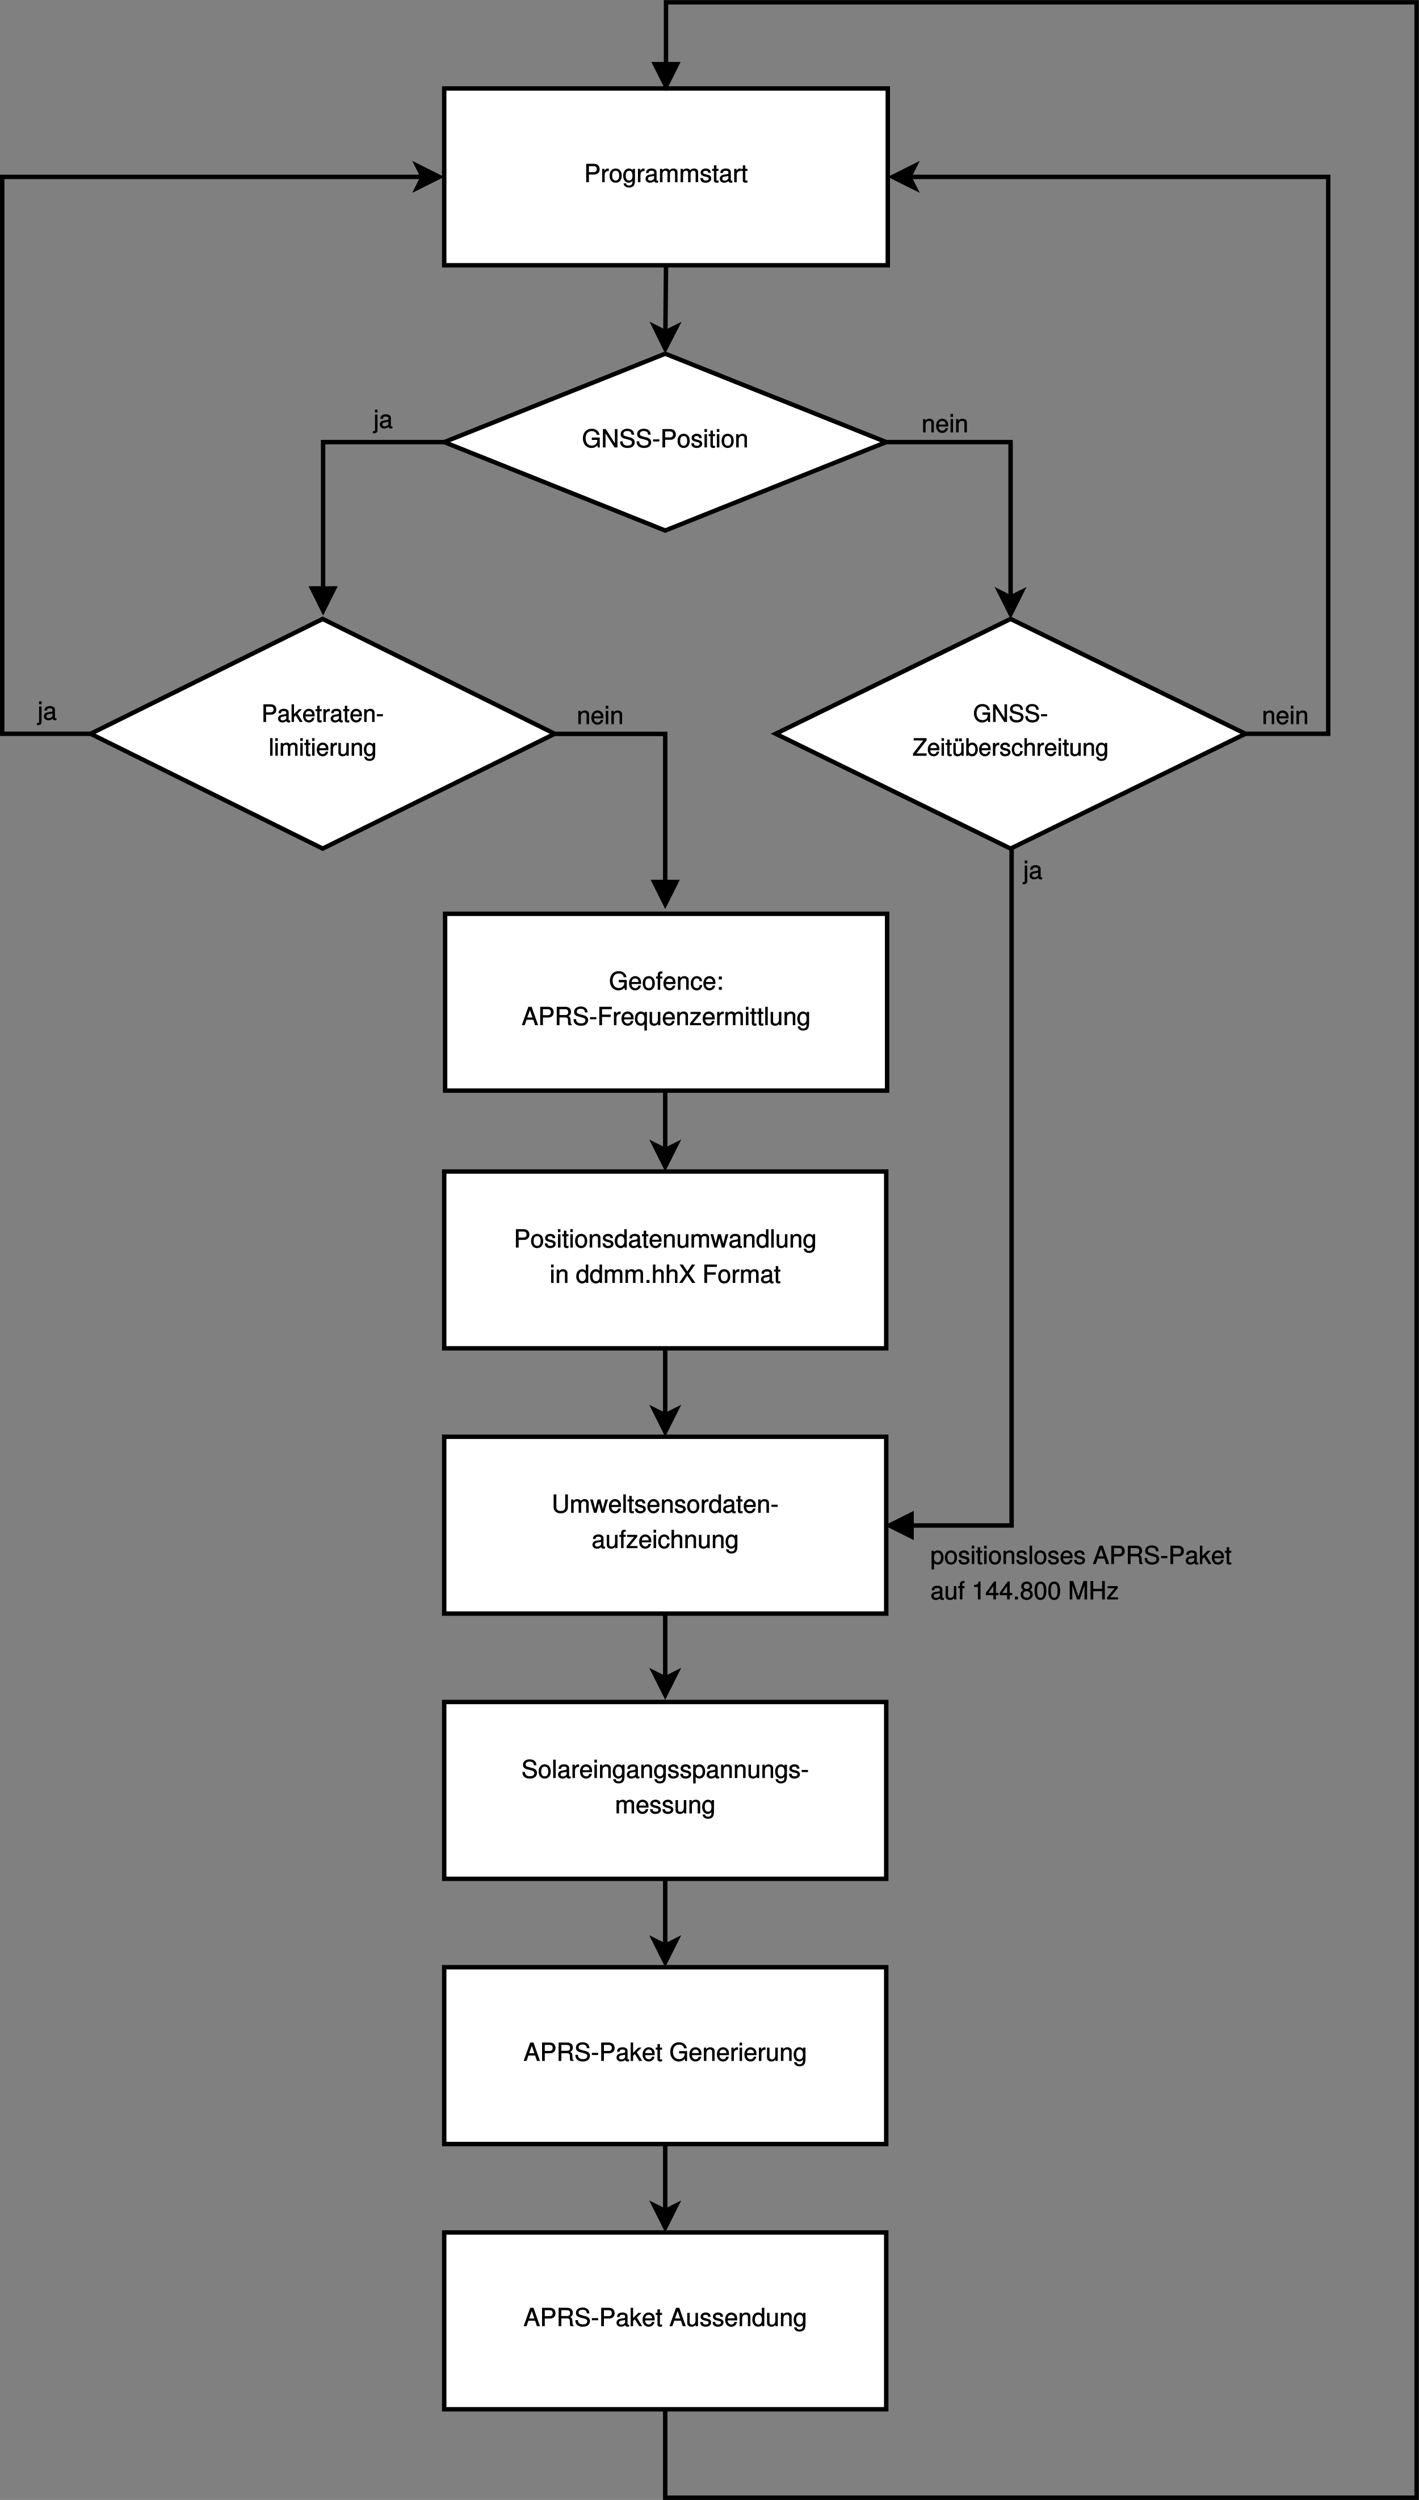 <?xml version="1.0" encoding="UTF-8"?>
<svg xmlns="http://www.w3.org/2000/svg" xmlns:xlink="http://www.w3.org/1999/xlink" width="910pt" height="1603pt" viewBox="0 0 910 1603" version="1.1">
<rect x="0" y="0" width="910" height="1603" fill="#808080" stroke="none"/>
<defs>
<g>
<symbol overflow="visible" id="glyph0-0">
<path style="stroke:none;" d=""/>
</symbol>
<symbol overflow="visible" id="glyph0-1">
<path style="stroke:none;" d="M 11.25 -6.328 L 6.281 -6.328 L 6.281 -4.812 L 9.812 -4.812 L 9.812 -4.609 C 9.812 -2.547 8.422 -1.156 6.312 -1.156 C 5.141 -1.156 4.172 -1.562 3.5 -2.297 C 2.734 -3.125 2.297 -4.422 2.297 -5.859 C 2.297 -8.703 3.797 -10.469 6.234 -10.469 C 8 -10.469 9.125 -9.672 9.469 -8.062 L 11.234 -8.062 C 10.812 -10.531 8.906 -11.984 6.25 -11.984 C 4.844 -11.984 3.594 -11.594 2.688 -10.844 C 1.344 -9.734 0.562 -7.859 0.562 -5.781 C 0.562 -2.219 2.875 0.359 6 0.359 C 7.578 0.359 8.922 -0.25 9.875 -1.312 L 10.203 0.062 L 11.375 0.062 L 11.375 -6.328 Z M 11.25 -6.328 "/>
</symbol>
<symbol overflow="visible" id="glyph0-2">
<path style="stroke:none;" d="M 10.25 -11.797 L 8.719 -11.797 L 8.719 -2.219 L 8.953 -2.297 L 2.875 -11.797 L 1.062 -11.797 L 1.062 0 L 2.734 0 L 2.734 -9.5 L 2.5 -9.406 L 8.516 0 L 10.375 0 L 10.375 -11.797 Z M 10.25 -11.797 "/>
</symbol>
<symbol overflow="visible" id="glyph0-3">
<path style="stroke:none;" d="M 9.594 -8.281 C 9.578 -10.562 7.891 -11.984 5.219 -11.984 C 2.688 -11.984 0.969 -10.578 0.969 -8.484 C 0.969 -7.062 1.859 -6.062 3.375 -5.672 L 6.25 -4.906 C 7.719 -4.531 8.234 -4.047 8.234 -3.141 C 8.234 -2.531 7.938 -1.969 7.453 -1.625 C 6.984 -1.297 6.359 -1.156 5.422 -1.156 C 4.172 -1.156 3.406 -1.422 2.859 -2.094 C 2.422 -2.609 2.266 -3.078 2.281 -3.906 L 0.625 -3.906 C 0.641 -2.734 0.875 -1.953 1.328 -1.312 C 2.125 -0.234 3.578 0.359 5.328 0.359 C 6.719 0.359 7.938 0.016 8.688 -0.562 C 9.469 -1.172 9.984 -2.281 9.984 -3.281 C 9.984 -4.719 8.969 -5.875 7.391 -6.297 L 4.5 -7.078 C 3.094 -7.469 2.719 -7.797 2.719 -8.688 C 2.719 -9.859 3.625 -10.531 5.172 -10.531 C 7.016 -10.531 7.906 -9.797 7.922 -8.172 L 9.594 -8.172 Z M 9.594 -8.281 "/>
</symbol>
<symbol overflow="visible" id="glyph0-4">
<path style="stroke:none;" d="M 4.516 -5.172 L 0.594 -5.172 L 0.594 -3.812 L 4.641 -3.812 L 4.641 -5.172 Z M 4.516 -5.172 "/>
</symbol>
<symbol overflow="visible" id="glyph0-5">
<path style="stroke:none;" d="M 2.922 -4.906 L 6.562 -4.906 C 7.469 -4.906 8.266 -5.203 8.891 -5.766 C 9.594 -6.391 9.922 -7.219 9.922 -8.281 C 9.922 -10.469 8.516 -11.797 6.219 -11.797 L 1.297 -11.797 L 1.297 0 L 3.047 0 L 3.047 -4.906 Z M 3.047 -6.312 L 3.047 -10.266 L 6 -10.266 C 7.406 -10.266 8.109 -9.625 8.109 -8.344 C 8.109 -7.078 7.406 -6.422 6 -6.422 L 3.047 -6.422 Z M 3.047 -6.312 "/>
</symbol>
<symbol overflow="visible" id="glyph0-6">
<path style="stroke:none;" d="M 4.312 -8.781 C 1.984 -8.781 0.422 -7 0.422 -4.203 C 0.422 -1.406 1.969 0.359 4.328 0.359 C 6.672 0.359 8.219 -1.406 8.219 -4.141 C 8.219 -7.016 6.719 -8.781 4.312 -8.781 Z M 4.328 -7.328 C 5.828 -7.328 6.578 -6.219 6.578 -4.156 C 6.578 -2.203 5.797 -1.078 4.328 -1.078 C 2.859 -1.078 2.078 -2.188 2.078 -4.203 C 2.078 -6.203 2.859 -7.328 4.328 -7.328 Z M 4.328 -7.328 "/>
</symbol>
<symbol overflow="visible" id="glyph0-7">
<path style="stroke:none;" d="M 7.078 -6.109 C 7.062 -7.75 5.859 -8.781 3.938 -8.781 C 2 -8.781 0.609 -7.672 0.609 -6.125 C 0.609 -4.828 1.406 -4.094 3.375 -3.625 L 4.625 -3.312 C 5.547 -3.094 5.766 -2.875 5.766 -2.266 C 5.766 -1.5 5.125 -1.078 3.969 -1.078 C 3.25 -1.078 2.75 -1.25 2.406 -1.609 C 2.203 -1.844 2.141 -2 2.047 -2.703 L 0.391 -2.703 C 0.453 -0.672 1.688 0.359 3.859 0.359 C 5.953 0.359 7.406 -0.781 7.406 -2.375 C 7.406 -3.625 6.594 -4.406 4.938 -4.812 L 3.672 -5.109 C 2.594 -5.359 2.25 -5.609 2.25 -6.188 C 2.25 -6.953 2.812 -7.328 3.891 -7.328 C 4.953 -7.328 5.375 -6.984 5.406 -6 L 7.078 -6 Z M 7.078 -6.109 "/>
</symbol>
<symbol overflow="visible" id="glyph0-8">
<path style="stroke:none;" d="M 2.375 -8.547 L 0.922 -8.547 L 0.922 0 L 2.516 0 L 2.516 -8.547 Z M 2.375 -11.797 L 0.906 -11.797 L 0.906 -9.906 L 2.516 -9.906 L 2.516 -11.797 Z M 2.375 -11.797 "/>
</symbol>
<symbol overflow="visible" id="glyph0-9">
<path style="stroke:none;" d="M 4.031 -8.547 L 2.797 -8.547 L 2.797 -10.828 L 1.203 -10.828 L 1.203 -8.547 L 0.078 -8.547 L 0.078 -7.234 L 1.203 -7.234 L 1.203 -1.062 C 1.203 -0.219 1.922 0.359 2.953 0.359 C 3.266 0.359 3.594 0.328 4.156 0.234 L 4.156 -1.125 C 3.859 -1.031 3.656 -1.016 3.391 -1.016 C 2.828 -1.016 2.797 -1.062 2.797 -1.656 L 2.797 -7.234 L 4.156 -7.234 L 4.156 -8.547 Z M 4.031 -8.547 "/>
</symbol>
<symbol overflow="visible" id="glyph0-10">
<path style="stroke:none;" d="M 0.969 -8.422 L 0.969 0 L 2.578 0 L 2.578 -4.703 C 2.578 -6.391 3.328 -7.391 4.703 -7.391 C 5.75 -7.391 6.266 -6.875 6.266 -5.875 L 6.266 0 L 7.859 0 L 7.859 -6.391 C 7.859 -7.781 6.703 -8.781 5.094 -8.781 C 3.859 -8.781 2.953 -8.266 2.219 -7.109 L 2.453 -7.031 L 2.453 -8.547 L 0.969 -8.547 Z M 0.969 -8.422 "/>
</symbol>
<symbol overflow="visible" id="glyph0-11">
<path style="stroke:none;" d="M 7.859 -11.797 L 6.391 -11.797 L 6.391 -7.375 L 6.641 -7.469 C 6.078 -8.297 5.094 -8.781 3.984 -8.781 C 1.828 -8.781 0.266 -6.938 0.266 -4.281 C 0.266 -1.469 1.797 0.359 4.031 0.359 C 5.172 0.359 6.062 -0.094 6.781 -1.125 L 6.547 -1.203 L 6.547 0 L 7.984 0 L 7.984 -11.797 Z M 4.203 -7.312 C 5.641 -7.312 6.391 -6.156 6.391 -4.172 C 6.391 -2.25 5.625 -1.094 4.219 -1.094 C 2.766 -1.094 1.922 -2.266 1.922 -4.203 C 1.922 -6.141 2.766 -7.312 4.203 -7.312 Z M 4.203 -7.312 "/>
</symbol>
<symbol overflow="visible" id="glyph0-12">
<path style="stroke:none;" d="M 8.5 -1 C 8.344 -0.969 8.281 -0.969 8.203 -0.969 C 7.75 -0.969 7.625 -1.094 7.625 -1.516 L 7.625 -6.391 C 7.625 -7.875 6.406 -8.781 4.359 -8.781 C 3.156 -8.781 2.047 -8.391 1.5 -7.781 C 1.109 -7.344 0.922 -6.797 0.891 -5.859 L 2.469 -5.859 C 2.609 -6.984 3.078 -7.328 4.312 -7.328 C 5.516 -7.328 6.031 -7 6.031 -6.203 L 6.031 -5.859 C 6.031 -5.297 5.844 -5.172 4.797 -5.047 C 2.922 -4.812 2.641 -4.75 2.125 -4.547 C 1.156 -4.141 0.531 -3.281 0.531 -2.203 C 0.531 -0.703 1.719 0.359 3.391 0.359 C 4.438 0.359 5.375 -0.031 6.109 -0.703 C 6.172 -0.125 6.734 0.359 7.594 0.359 C 7.859 0.359 8.062 0.328 8.625 0.188 L 8.625 -1.031 Z M 6.031 -2.734 C 6.031 -2.281 5.938 -2.094 5.547 -1.734 C 5 -1.234 4.453 -1.016 3.688 -1.016 C 2.656 -1.016 2.172 -1.391 2.172 -2.234 C 2.172 -3.109 2.641 -3.438 4.047 -3.656 C 5.438 -3.844 5.734 -3.906 6.031 -4.047 Z M 6.031 -2.734 "/>
</symbol>
<symbol overflow="visible" id="glyph0-13">
<path style="stroke:none;" d="M 8.266 -3.828 C 8.266 -5.094 8.172 -5.859 7.938 -6.484 C 7.391 -7.844 6 -8.781 4.438 -8.781 C 2.125 -8.781 0.484 -6.891 0.484 -4.156 C 0.484 -1.422 2.078 0.359 4.406 0.359 C 6.312 0.359 7.766 -0.828 8.109 -2.75 L 6.531 -2.75 C 6.125 -1.547 5.531 -1.078 4.453 -1.078 C 3.625 -1.078 3 -1.422 2.562 -2.125 C 2.234 -2.609 2.156 -3 2.141 -3.719 L 8.266 -3.719 Z M 2.172 -4.906 C 2.281 -6.438 3.094 -7.328 4.422 -7.328 C 5.734 -7.328 6.594 -6.359 6.594 -5 C 6.594 -4.969 6.625 -5.016 6.641 -5.016 L 2.188 -5.016 Z M 2.172 -4.906 "/>
</symbol>
<symbol overflow="visible" id="glyph0-14">
<path style="stroke:none;" d="M 7.781 -0.109 L 7.781 -8.547 L 6.188 -8.547 L 6.188 -3.719 C 6.188 -2.016 5.438 -1.016 4.062 -1.016 C 3.016 -1.016 2.469 -1.547 2.469 -2.547 L 2.469 -8.547 L 0.891 -8.547 L 0.891 -2.016 C 0.891 -0.641 2.062 0.359 3.688 0.359 C 4.906 0.359 5.781 -0.094 6.562 -1.188 L 6.312 -1.266 L 6.312 0 L 7.781 0 Z M 7.781 -0.109 "/>
</symbol>
<symbol overflow="visible" id="glyph0-15">
<path style="stroke:none;" d="M 0.969 -8.422 L 0.969 0 L 2.578 0 L 2.578 -5.328 C 2.578 -6.547 3.312 -7.391 4.391 -7.391 C 5.375 -7.391 5.797 -6.906 5.797 -5.844 L 5.797 0 L 7.391 0 L 7.391 -5.328 C 7.391 -6.547 8.141 -7.391 9.219 -7.391 C 10.188 -7.391 10.625 -6.891 10.625 -5.844 L 10.625 0 L 12.219 0 L 12.219 -6.344 C 12.219 -7.844 11.234 -8.781 9.688 -8.781 C 8.578 -8.781 7.797 -8.406 7.141 -7.625 C 6.734 -8.359 5.969 -8.781 4.891 -8.781 C 3.781 -8.781 2.938 -8.328 2.219 -7.328 L 2.453 -7.25 L 2.453 -8.547 L 0.969 -8.547 Z M 0.969 -8.422 "/>
</symbol>
<symbol overflow="visible" id="glyph0-16">
<path style="stroke:none;" d="M 8.922 -0.109 L 11.391 -8.547 L 9.641 -8.547 L 7.953 -1.953 L 8.219 -1.953 L 6.562 -8.547 L 4.734 -8.547 L 3.109 -1.953 L 3.375 -1.953 L 1.656 -8.547 L -0.078 -8.547 L 2.391 0 L 4.094 0 L 5.734 -6.641 L 5.469 -6.641 L 7.172 0 L 8.891 0 Z M 8.922 -0.109 "/>
</symbol>
<symbol overflow="visible" id="glyph0-17">
<path style="stroke:none;" d="M 2.406 -11.797 L 0.938 -11.797 L 0.938 0 L 2.547 0 L 2.547 -11.797 Z M 2.406 -11.797 "/>
</symbol>
<symbol overflow="visible" id="glyph0-18">
<path style="stroke:none;" d="M 6.391 -8.422 L 6.391 -7.219 L 6.641 -7.297 C 5.969 -8.281 5.062 -8.781 4 -8.781 C 1.891 -8.781 0.312 -6.828 0.312 -4.125 C 0.312 -2.766 0.719 -1.578 1.391 -0.781 C 2.016 -0.078 3.016 0.359 3.891 0.359 C 4.938 0.359 5.766 -0.109 6.516 -1.156 L 6.266 -1.234 L 6.266 -0.812 C 6.266 0.312 6.156 0.922 5.828 1.375 C 5.484 1.875 4.906 2.125 4.094 2.125 C 3.5 2.125 3.047 2 2.688 1.719 C 2.375 1.469 2.281 1.328 2.188 0.734 L 0.578 0.734 C 0.734 2.406 2.094 3.453 4.047 3.453 C 5.281 3.453 6.438 3.031 6.984 2.359 C 7.625 1.609 7.891 0.469 7.891 -1.469 L 7.891 -8.547 L 6.391 -8.547 Z M 4.141 -7.328 C 5.578 -7.328 6.266 -6.234 6.266 -4.156 C 6.266 -2.172 5.562 -1.078 4.156 -1.078 C 2.719 -1.078 1.969 -2.188 1.969 -4.203 C 1.969 -6.203 2.734 -7.328 4.141 -7.328 Z M 4.141 -7.328 "/>
</symbol>
<symbol overflow="visible" id="glyph0-19">
<path style="stroke:none;" d=""/>
</symbol>
<symbol overflow="visible" id="glyph0-20">
<path style="stroke:none;" d="M 3.031 -1.875 L 1.234 -1.875 L 1.234 0 L 3.156 0 L 3.156 -1.875 Z M 3.031 -1.875 "/>
</symbol>
<symbol overflow="visible" id="glyph0-21">
<path style="stroke:none;" d="M 0.969 -11.688 L 0.969 0 L 2.562 0 L 2.562 -4.703 C 2.562 -6.391 3.312 -7.391 4.688 -7.391 C 5.109 -7.391 5.422 -7.281 5.75 -7.047 C 6.125 -6.781 6.25 -6.469 6.25 -5.875 L 6.25 0 L 7.844 0 L 7.844 -6.391 C 7.844 -7.797 6.719 -8.781 5.094 -8.781 C 3.922 -8.781 3.094 -8.375 2.312 -7.359 L 2.562 -7.281 L 2.562 -11.797 L 0.969 -11.797 Z M 0.969 -11.688 "/>
</symbol>
<symbol overflow="visible" id="glyph0-22">
<path style="stroke:none;" d="M 6.297 -5.969 L 10.328 -11.797 L 8.266 -11.797 L 5.359 -7.359 L 2.453 -11.797 L 0.359 -11.797 L 4.281 -6.047 L 0.109 0 L 2.203 0 L 5.297 -4.719 L 8.391 0 L 10.531 0 L 6.344 -6.047 Z M 6.297 -5.969 "/>
</symbol>
<symbol overflow="visible" id="glyph0-23">
<path style="stroke:none;" d="M 2.906 -5.266 L 8.562 -5.266 L 8.562 -6.797 L 3.031 -6.797 L 3.031 -10.266 L 9.312 -10.266 L 9.312 -11.797 L 1.281 -11.797 L 1.281 0 L 3.031 0 L 3.031 -5.266 Z M 2.906 -5.266 "/>
</symbol>
<symbol overflow="visible" id="glyph0-24">
<path style="stroke:none;" d="M 0.953 -8.422 L 0.953 0 L 2.562 0 L 2.562 -4.422 C 2.562 -5.625 2.828 -6.312 3.453 -6.781 C 3.875 -7.078 4.172 -7.141 5.219 -7.156 L 5.219 -8.719 C 4.875 -8.766 4.766 -8.781 4.594 -8.781 C 3.734 -8.781 2.969 -8.234 2.203 -7 L 2.438 -6.922 L 2.438 -8.547 L 0.953 -8.547 Z M 0.953 -8.422 "/>
</symbol>
<symbol overflow="visible" id="glyph0-25">
<path style="stroke:none;" d="M 8.625 -11.688 L 8.625 -3.562 C 8.625 -2 7.641 -1.156 5.781 -1.156 C 4.922 -1.156 4.312 -1.328 3.766 -1.734 C 3.188 -2.172 2.953 -2.688 2.953 -3.562 L 2.953 -11.797 L 1.203 -11.797 L 1.203 -3.562 C 1.203 -1.203 3.031 0.359 5.781 0.359 C 8.5 0.359 10.359 -1.234 10.359 -3.562 L 10.359 -11.797 L 8.625 -11.797 Z M 8.625 -11.688 "/>
</symbol>
<symbol overflow="visible" id="glyph0-26">
<path style="stroke:none;" d="M 4.094 -8.547 L 2.844 -8.547 L 2.844 -9.734 C 2.844 -10.281 3.031 -10.469 3.641 -10.469 C 3.75 -10.469 3.797 -10.469 4.219 -10.438 L 4.219 -11.734 C 3.797 -11.828 3.625 -11.844 3.344 -11.844 C 2.125 -11.844 1.25 -11.031 1.25 -9.844 L 1.25 -8.547 L 0.141 -8.547 L 0.141 -7.234 L 1.25 -7.234 L 1.25 0 L 2.844 0 L 2.844 -7.234 L 4.219 -7.234 L 4.219 -8.547 Z M 4.094 -8.547 "/>
</symbol>
<symbol overflow="visible" id="glyph0-27">
<path style="stroke:none;" d="M 7.031 -8.547 L 0.688 -8.547 L 0.688 -7.156 L 5.188 -7.156 L 0.344 -1.328 L 0.344 0 L 7.375 0 L 7.375 -1.375 L 2.344 -1.375 L 7.156 -7.219 L 7.156 -8.547 Z M 7.031 -8.547 "/>
</symbol>
<symbol overflow="visible" id="glyph0-28">
<path style="stroke:none;" d="M 7.609 -5.641 C 7.547 -6.438 7.328 -7.047 7.016 -7.516 C 6.438 -8.281 5.344 -8.781 4.188 -8.781 C 1.953 -8.781 0.344 -6.891 0.344 -4.125 C 0.344 -1.438 1.922 0.359 4.172 0.359 C 6.156 0.359 7.547 -0.938 7.719 -3.078 L 6.109 -3.078 C 5.875 -1.641 5.328 -1.078 4.203 -1.078 C 2.75 -1.078 2 -2.156 2 -4.125 C 2 -6.203 2.734 -7.328 4.172 -7.328 C 5.281 -7.328 5.844 -6.797 6.016 -5.531 L 7.625 -5.531 Z M 7.609 -5.641 "/>
</symbol>
<symbol overflow="visible" id="glyph0-29">
<path style="stroke:none;" d="M 0.859 3.453 L 2.312 3.453 L 2.312 -0.984 L 2.078 -0.906 C 2.781 -0.047 3.672 0.359 4.75 0.359 C 6.891 0.359 8.422 -1.469 8.422 -4.125 C 8.422 -6.922 6.938 -8.781 4.734 -8.781 C 3.609 -8.781 2.594 -8.234 1.969 -7.25 L 2.203 -7.172 L 2.203 -8.547 L 0.719 -8.547 L 0.719 3.453 Z M 4.516 -7.312 C 5.969 -7.312 6.781 -6.141 6.781 -4.156 C 6.781 -2.266 5.953 -1.094 4.516 -1.094 C 3.109 -1.094 2.312 -2.25 2.312 -4.203 C 2.312 -6.156 3.109 -7.312 4.516 -7.312 Z M 4.516 -7.312 "/>
</symbol>
<symbol overflow="visible" id="glyph0-30">
<path style="stroke:none;" d="M 7.375 -3.594 L 8.609 0 L 10.547 0 L 6.375 -11.797 L 4.297 -11.797 L 0.078 0 L 1.922 0 L 3.141 -3.484 L 7.406 -3.484 Z M 7.109 -4.938 L 3.609 -4.938 L 5.469 -10.094 L 5.188 -10.094 L 6.922 -4.938 Z M 7.109 -4.938 "/>
</symbol>
<symbol overflow="visible" id="glyph0-31">
<path style="stroke:none;" d="M 2.953 -4.984 L 6.766 -4.984 C 8.078 -4.984 8.531 -4.453 8.531 -3.031 L 8.516 -2 C 8.516 -1.281 8.641 -0.594 8.891 0 L 10.906 0 L 10.906 -0.531 C 10.312 -0.938 10.234 -1.266 10.203 -2.812 C 10.188 -4.719 9.766 -5.391 8.766 -5.828 C 9.812 -6.344 10.469 -7.266 10.469 -8.594 C 10.469 -10.594 9.078 -11.797 6.812 -11.797 L 1.328 -11.797 L 1.328 0 L 3.078 0 L 3.078 -4.984 Z M 3.078 -6.391 L 3.078 -10.266 L 6.531 -10.266 C 7.344 -10.266 7.719 -10.172 8.078 -9.859 C 8.484 -9.531 8.656 -9.078 8.656 -8.375 C 8.656 -7.016 8.094 -6.516 6.531 -6.516 L 3.078 -6.516 Z M 3.078 -6.391 "/>
</symbol>
<symbol overflow="visible" id="glyph0-32">
<path style="stroke:none;" d="M 2.234 -11.797 L 0.781 -11.797 L 0.781 0 L 2.359 0 L 2.359 -3.297 L 3.5 -4.406 L 6.25 0 L 8.172 0 L 4.734 -5.547 L 7.75 -8.547 L 5.703 -8.547 L 2.125 -4.984 L 2.359 -4.906 L 2.359 -11.797 Z M 2.234 -11.797 "/>
</symbol>
<symbol overflow="visible" id="glyph0-33">
<path style="stroke:none;" d="M 0.969 -8.422 L 0.969 1.094 C 0.969 1.922 0.844 2.078 0.031 2.078 C -0.016 2.078 -0.016 2.078 -0.422 2.047 L -0.422 3.391 C -0.125 3.438 -0.047 3.453 0.156 3.453 C 1.656 3.453 2.562 2.75 2.562 1.625 L 2.562 -8.547 L 0.969 -8.547 Z M 2.422 -11.797 L 0.969 -11.797 L 0.969 -9.906 L 2.562 -9.906 L 2.562 -11.797 Z M 2.422 -11.797 "/>
</symbol>
<symbol overflow="visible" id="glyph0-34">
<path style="stroke:none;" d="M 3.969 -8.125 L 3.969 0 L 5.641 0 L 5.641 -11.484 L 4.484 -11.484 C 3.953 -9.641 3.781 -9.516 1.469 -9.219 L 1.469 -8.016 L 3.969 -8.016 Z M 3.969 -8.125 "/>
</symbol>
<symbol overflow="visible" id="glyph0-35">
<path style="stroke:none;" d="M 5.047 -2.812 L 5.047 0 L 6.719 0 L 6.719 -2.703 L 8.375 -2.703 L 8.375 -4.172 L 6.719 -4.172 L 6.719 -11.484 L 5.484 -11.484 L 0.297 -4.297 L 0.297 -2.703 L 5.047 -2.703 Z M 5.188 -4.172 L 1.906 -4.172 L 5.281 -8.906 L 5.047 -8.984 L 5.047 -4.172 Z M 5.188 -4.172 "/>
</symbol>
<symbol overflow="visible" id="glyph0-36">
<path style="stroke:none;" d="M 6.297 -5.953 C 7.469 -6.656 7.875 -7.297 7.875 -8.359 C 7.875 -10.125 6.359 -11.484 4.359 -11.484 C 2.375 -11.484 0.844 -10.125 0.844 -8.359 C 0.844 -7.312 1.25 -6.672 2.266 -6.031 C 1.219 -5.531 0.438 -4.484 0.438 -3.234 C 0.438 -1.172 2.141 0.359 4.359 0.359 C 6.594 0.359 8.266 -1.172 8.266 -3.219 C 8.266 -4.484 7.516 -5.531 6.438 -6.031 Z M 4.359 -10.016 C 5.562 -10.016 6.172 -9.438 6.172 -8.328 C 6.172 -7.281 5.547 -6.703 4.359 -6.703 C 3.188 -6.703 2.547 -7.281 2.547 -8.344 C 2.547 -9.438 3.188 -10.016 4.359 -10.016 Z M 4.359 -5.297 C 5.766 -5.297 6.578 -4.531 6.578 -3.203 C 6.578 -1.875 5.766 -1.094 4.328 -1.094 C 2.969 -1.094 2.141 -1.891 2.141 -3.203 C 2.141 -4.531 2.969 -5.297 4.359 -5.297 Z M 4.359 -5.297 "/>
</symbol>
<symbol overflow="visible" id="glyph0-37">
<path style="stroke:none;" d="M 4.359 -11.484 C 3.312 -11.484 2.25 -10.984 1.672 -10.203 C 0.938 -9.219 0.547 -7.641 0.547 -5.562 C 0.547 -1.766 1.953 0.359 4.359 0.359 C 6.75 0.359 8.172 -1.766 8.172 -5.469 C 8.172 -7.656 7.797 -9.188 7.047 -10.203 C 6.469 -11 5.422 -11.484 4.359 -11.484 Z M 4.359 -10.016 C 5.875 -10.016 6.484 -8.609 6.484 -5.594 C 6.484 -2.391 5.891 -1.016 4.328 -1.016 C 2.859 -1.016 2.234 -2.453 2.234 -5.547 C 2.234 -8.625 2.859 -10.016 4.359 -10.016 Z M 4.359 -10.016 "/>
</symbol>
<symbol overflow="visible" id="glyph0-38">
<path style="stroke:none;" d="M 7.562 -0.109 L 10.812 -9.812 L 10.547 -9.812 L 10.547 0 L 12.203 0 L 12.203 -11.797 L 9.922 -11.797 L 6.531 -1.609 L 6.797 -1.609 L 3.328 -11.797 L 1.047 -11.797 L 1.047 0 L 2.719 0 L 2.719 -9.812 L 2.438 -9.812 L 5.766 0 L 7.531 0 Z M 7.562 -0.109 "/>
</symbol>
<symbol overflow="visible" id="glyph0-39">
<path style="stroke:none;" d="M 8.609 -5.375 L 8.609 0 L 10.344 0 L 10.344 -11.797 L 8.609 -11.797 L 8.609 -6.797 L 2.922 -6.797 L 2.922 -11.797 L 1.172 -11.797 L 1.172 0 L 2.938 0 L 2.938 -5.266 L 8.609 -5.266 Z M 8.609 -5.375 "/>
</symbol>
<symbol overflow="visible" id="glyph0-40">
<path style="stroke:none;" d="M 3.391 -1.875 L 1.609 -1.875 L 1.609 0 L 3.531 0 L 3.531 -1.875 Z M 3.391 -8.547 L 1.609 -8.547 L 1.609 -6.672 L 3.531 -6.672 L 3.531 -8.547 Z M 3.391 -8.547 "/>
</symbol>
<symbol overflow="visible" id="glyph0-41">
<path style="stroke:none;" d="M 7.984 3.344 L 7.984 -8.547 L 6.547 -8.547 L 6.547 -7.312 L 6.781 -7.391 C 6.156 -8.266 5.125 -8.781 4.031 -8.781 C 1.844 -8.781 0.266 -6.875 0.266 -4.109 C 0.266 -1.406 1.781 0.359 3.969 0.359 C 5.125 0.359 6.016 -0.078 6.641 -0.984 L 6.391 -1.062 L 6.391 3.453 L 7.984 3.453 Z M 4.219 -7.312 C 5.641 -7.312 6.391 -6.156 6.391 -4.156 C 6.391 -2.25 5.625 -1.094 4.219 -1.094 C 2.766 -1.094 1.922 -2.266 1.922 -4.203 C 1.922 -6.125 2.766 -7.312 4.219 -7.312 Z M 4.219 -7.312 "/>
</symbol>
<symbol overflow="visible" id="glyph1-0">
<path style="stroke:none;" d=""/>
</symbol>
<symbol overflow="visible" id="glyph1-1">
<path style="stroke:none;" d="M 10.75 -6.109 L 6 -6.109 L 6 -4.594 L 9.359 -4.594 L 9.359 -4.438 C 9.359 -2.453 8.062 -1.172 6.031 -1.172 C 4.922 -1.172 3.984 -1.531 3.344 -2.25 C 2.609 -3.031 2.219 -4.266 2.219 -5.625 C 2.219 -8.344 3.625 -10 5.969 -10 C 7.641 -10 8.703 -9.266 9.047 -7.703 L 10.75 -7.703 C 10.344 -10.094 8.516 -11.516 5.984 -11.516 C 4.625 -11.516 3.422 -11.125 2.562 -10.406 C 1.297 -9.344 0.516 -7.547 0.516 -5.547 C 0.516 -2.156 2.75 0.344 5.734 0.344 C 7.234 0.344 8.531 -0.25 9.438 -1.266 L 9.75 0.062 L 10.891 0.062 L 10.891 -6.109 Z M 10.75 -6.109 "/>
</symbol>
<symbol overflow="visible" id="glyph1-2">
<path style="stroke:none;" d="M 9.797 -11.328 L 8.312 -11.328 L 8.312 -2.156 L 8.562 -2.25 L 2.75 -11.328 L 1 -11.328 L 1 0 L 2.625 0 L 2.625 -9.109 L 2.375 -9 L 8.125 0 L 9.938 0 L 9.938 -11.328 Z M 9.797 -11.328 "/>
</symbol>
<symbol overflow="visible" id="glyph1-3">
<path style="stroke:none;" d="M 9.172 -7.953 C 9.156 -10.125 7.547 -11.516 4.984 -11.516 C 2.562 -11.516 0.906 -10.141 0.906 -8.125 C 0.906 -6.781 1.781 -5.797 3.234 -5.422 L 5.984 -4.688 C 7.375 -4.328 7.859 -3.906 7.859 -3.031 C 7.859 -2.438 7.578 -1.922 7.109 -1.594 C 6.672 -1.297 6.078 -1.172 5.188 -1.172 C 3.984 -1.172 3.266 -1.406 2.734 -2.047 C 2.328 -2.531 2.188 -2.969 2.203 -3.797 L 0.578 -3.797 C 0.594 -2.641 0.828 -1.859 1.281 -1.266 C 2.031 -0.234 3.406 0.344 5.094 0.344 C 6.422 0.344 7.578 0.016 8.297 -0.531 C 9.047 -1.125 9.562 -2.219 9.562 -3.172 C 9.562 -4.531 8.578 -5.672 7.062 -6.078 L 4.297 -6.828 C 2.953 -7.188 2.609 -7.484 2.609 -8.328 C 2.609 -9.453 3.453 -10.062 4.953 -10.062 C 6.703 -10.062 7.547 -9.391 7.562 -7.812 L 9.172 -7.812 Z M 9.172 -7.953 "/>
</symbol>
<symbol overflow="visible" id="glyph1-4">
<path style="stroke:none;" d="M 4.312 -5 L 0.547 -5 L 0.547 -3.641 L 4.453 -3.641 L 4.453 -5 Z M 4.312 -5 "/>
</symbol>
<symbol overflow="visible" id="glyph1-5">
<path style="stroke:none;" d="M 8.812 -11.328 L 0.703 -11.328 L 0.703 -9.812 L 6.781 -9.812 L 0.266 -1.422 L 0.266 0 L 8.984 0 L 8.984 -1.516 L 2.469 -1.516 L 8.953 -9.875 L 8.953 -11.328 Z M 8.812 -11.328 "/>
</symbol>
<symbol overflow="visible" id="glyph1-6">
<path style="stroke:none;" d="M 7.922 -3.688 C 7.922 -4.906 7.828 -5.625 7.594 -6.219 C 7.078 -7.531 5.734 -8.453 4.25 -8.453 C 2.031 -8.453 0.453 -6.609 0.453 -4 C 0.453 -1.391 1.984 0.344 4.219 0.344 C 6.031 0.344 7.438 -0.812 7.766 -2.688 L 6.234 -2.688 C 5.844 -1.5 5.281 -1.094 4.266 -1.094 C 3.453 -1.094 2.875 -1.406 2.438 -2.078 C 2.141 -2.531 2.078 -2.891 2.062 -3.547 L 7.922 -3.547 Z M 2.094 -4.719 C 2.203 -6.188 2.953 -7.016 4.234 -7.016 C 5.484 -7.016 6.281 -6.109 6.281 -4.812 C 6.281 -4.781 6.328 -4.844 6.328 -4.859 L 2.094 -4.859 Z M 2.094 -4.719 "/>
</symbol>
<symbol overflow="visible" id="glyph1-7">
<path style="stroke:none;" d="M 2.281 -8.219 L 0.859 -8.219 L 0.859 0 L 2.406 0 L 2.406 -8.219 Z M 2.281 -11.328 L 0.844 -11.328 L 0.844 -9.469 L 2.406 -9.469 L 2.406 -11.328 Z M 2.281 -11.328 "/>
</symbol>
<symbol overflow="visible" id="glyph1-8">
<path style="stroke:none;" d="M 3.859 -8.219 L 2.688 -8.219 L 2.688 -10.406 L 1.141 -10.406 L 1.141 -8.219 L 0.062 -8.219 L 0.062 -6.922 L 1.141 -6.922 L 1.141 -1.047 C 1.141 -0.25 1.828 0.344 2.828 0.344 C 3.125 0.344 3.422 0.312 3.984 0.234 L 3.984 -1.125 C 3.688 -1.047 3.484 -1.031 3.25 -1.031 C 2.703 -1.031 2.688 -1.047 2.688 -1.609 L 2.688 -6.922 L 3.984 -6.922 L 3.984 -8.219 Z M 3.859 -8.219 "/>
</symbol>
<symbol overflow="visible" id="glyph1-9">
<path style="stroke:none;" d="M 7.453 -0.141 L 7.453 -8.219 L 5.906 -8.219 L 5.906 -3.578 C 5.906 -1.953 5.203 -1.031 3.891 -1.031 C 2.875 -1.031 2.375 -1.5 2.375 -2.453 L 2.375 -8.219 L 0.828 -8.219 L 0.828 -1.953 C 0.828 -0.641 1.969 0.344 3.516 0.344 C 4.688 0.344 5.516 -0.094 6.266 -1.141 L 6.016 -1.25 L 6.016 0 L 7.453 0 Z M 3.719 -11.125 L 1.984 -11.125 L 1.984 -9.281 L 3.859 -9.281 L 3.859 -11.125 Z M 6.172 -11.125 L 4.453 -11.125 L 4.453 -9.281 L 6.312 -9.281 L 6.312 -11.125 Z M 6.172 -11.125 "/>
</symbol>
<symbol overflow="visible" id="glyph1-10">
<path style="stroke:none;" d="M 0.672 -11.203 L 0.672 0 L 2.094 0 L 2.094 -1.156 L 1.844 -1.047 C 2.453 -0.125 3.375 0.344 4.469 0.344 C 6.562 0.344 8.078 -1.5 8.078 -4.141 C 8.078 -6.719 6.625 -8.453 4.531 -8.453 C 3.438 -8.453 2.562 -8 1.969 -7.094 L 2.219 -7.016 L 2.219 -11.328 L 0.672 -11.328 Z M 4.297 -7 C 5.703 -7 6.469 -5.906 6.469 -4 C 6.469 -2.203 5.672 -1.109 4.297 -1.109 C 2.953 -1.109 2.219 -2.188 2.219 -4.047 C 2.219 -5.922 2.953 -7 4.297 -7 Z M 4.297 -7 "/>
</symbol>
<symbol overflow="visible" id="glyph1-11">
<path style="stroke:none;" d="M 0.891 -8.094 L 0.891 0 L 2.453 0 L 2.453 -4.266 C 2.453 -5.406 2.703 -6.031 3.312 -6.484 C 3.703 -6.766 3.984 -6.828 5 -6.844 L 5 -8.391 C 4.656 -8.438 4.547 -8.453 4.391 -8.453 C 3.562 -8.453 2.844 -7.922 2.109 -6.734 L 2.359 -6.641 L 2.359 -8.219 L 0.891 -8.219 Z M 0.891 -8.094 "/>
</symbol>
<symbol overflow="visible" id="glyph1-12">
<path style="stroke:none;" d="M 6.781 -5.875 C 6.766 -7.438 5.594 -8.453 3.766 -8.453 C 1.906 -8.453 0.562 -7.359 0.562 -5.891 C 0.562 -4.641 1.344 -3.922 3.234 -3.453 L 4.422 -3.172 C 5.297 -2.953 5.484 -2.781 5.484 -2.203 C 5.484 -1.453 4.906 -1.094 3.797 -1.094 C 3.109 -1.094 2.625 -1.25 2.312 -1.578 C 2.109 -1.812 2.062 -1.938 1.953 -2.641 L 0.359 -2.641 C 0.422 -0.672 1.609 0.344 3.688 0.344 C 5.688 0.344 7.094 -0.781 7.094 -2.312 C 7.094 -3.484 6.297 -4.281 4.719 -4.656 L 3.5 -4.953 C 2.469 -5.188 2.172 -5.391 2.172 -5.953 C 2.172 -6.672 2.688 -7.016 3.719 -7.016 C 4.734 -7.016 5.125 -6.703 5.172 -5.734 L 6.781 -5.734 Z M 6.781 -5.875 "/>
</symbol>
<symbol overflow="visible" id="glyph1-13">
<path style="stroke:none;" d="M 7.281 -5.422 C 7.219 -6.188 7.016 -6.781 6.703 -7.219 C 6.156 -7.969 5.109 -8.453 4 -8.453 C 1.859 -8.453 0.312 -6.609 0.312 -3.969 C 0.312 -1.406 1.828 0.344 3.984 0.344 C 5.891 0.344 7.219 -0.922 7.375 -3 L 5.844 -3 C 5.594 -1.594 5.094 -1.094 4.016 -1.094 C 2.625 -1.094 1.922 -2.094 1.922 -3.969 C 1.922 -5.969 2.609 -7.016 3.984 -7.016 C 5.047 -7.016 5.562 -6.531 5.75 -5.281 L 7.281 -5.281 Z M 7.281 -5.422 "/>
</symbol>
<symbol overflow="visible" id="glyph1-14">
<path style="stroke:none;" d="M 0.906 -11.203 L 0.906 0 L 2.453 0 L 2.453 -4.516 C 2.453 -6.141 3.172 -7.062 4.469 -7.062 C 4.891 -7.062 5.188 -6.969 5.484 -6.734 C 5.859 -6.484 5.969 -6.203 5.969 -5.641 L 5.969 0 L 7.516 0 L 7.516 -6.141 C 7.516 -7.484 6.422 -8.453 4.875 -8.453 C 3.75 -8.453 2.953 -8.062 2.219 -7.078 L 2.453 -7 L 2.453 -11.328 L 0.906 -11.328 Z M 0.906 -11.203 "/>
</symbol>
<symbol overflow="visible" id="glyph1-15">
<path style="stroke:none;" d="M 7.453 -0.141 L 7.453 -8.219 L 5.906 -8.219 L 5.906 -3.578 C 5.906 -1.953 5.203 -1.031 3.891 -1.031 C 2.875 -1.031 2.375 -1.5 2.375 -2.453 L 2.375 -8.219 L 0.828 -8.219 L 0.828 -1.953 C 0.828 -0.641 1.969 0.344 3.516 0.344 C 4.688 0.344 5.516 -0.094 6.266 -1.141 L 6.016 -1.25 L 6.016 0 L 7.453 0 Z M 7.453 -0.141 "/>
</symbol>
<symbol overflow="visible" id="glyph1-16">
<path style="stroke:none;" d="M 0.906 -8.094 L 0.906 0 L 2.469 0 L 2.469 -4.516 C 2.469 -6.141 3.188 -7.062 4.484 -7.062 C 5.484 -7.062 5.984 -6.594 5.984 -5.641 L 5.984 0 L 7.531 0 L 7.531 -6.141 C 7.531 -7.469 6.406 -8.453 4.875 -8.453 C 3.688 -8.453 2.828 -7.953 2.125 -6.844 L 2.359 -6.75 L 2.359 -8.219 L 0.906 -8.219 Z M 0.906 -8.094 "/>
</symbol>
<symbol overflow="visible" id="glyph1-17">
<path style="stroke:none;" d="M 6.094 -8.094 L 6.094 -6.938 L 6.344 -7.031 C 5.703 -7.969 4.844 -8.453 3.828 -8.453 C 1.812 -8.453 0.281 -6.547 0.281 -3.969 C 0.281 -2.672 0.688 -1.5 1.328 -0.75 C 1.922 -0.078 2.875 0.344 3.719 0.344 C 4.719 0.344 5.5 -0.109 6.219 -1.109 L 5.984 -1.219 L 5.984 -0.797 C 5.984 0.266 5.891 0.828 5.562 1.281 C 5.234 1.75 4.688 1.969 3.922 1.969 C 3.344 1.969 2.906 1.859 2.562 1.594 C 2.281 1.359 2.203 1.25 2.094 0.641 L 0.531 0.641 C 0.688 2.281 2 3.312 3.875 3.312 C 5.047 3.312 6.156 2.891 6.672 2.266 C 7.281 1.531 7.562 0.422 7.562 -1.438 L 7.562 -8.219 L 6.094 -8.219 Z M 3.953 -7.016 C 5.328 -7.016 5.984 -6 5.984 -4 C 5.984 -2.109 5.312 -1.094 3.969 -1.094 C 2.594 -1.094 1.891 -2.125 1.891 -4.047 C 1.891 -5.969 2.609 -7.016 3.953 -7.016 Z M 3.953 -7.016 "/>
</symbol>
<symbol overflow="visible" id="glyph1-18">
<path style="stroke:none;" d="M 2.797 -4.688 L 6.266 -4.688 C 7.125 -4.688 7.906 -4.969 8.5 -5.5 C 9.156 -6.109 9.5 -6.938 9.5 -7.953 C 9.5 -10.031 8.125 -11.328 5.953 -11.328 L 1.234 -11.328 L 1.234 0 L 2.922 0 L 2.922 -4.688 Z M 2.922 -6.062 L 2.922 -9.812 L 5.734 -9.812 C 7.078 -9.812 7.734 -9.219 7.734 -8.016 C 7.734 -6.797 7.078 -6.203 5.734 -6.203 L 2.922 -6.203 Z M 2.922 -6.062 "/>
</symbol>
<symbol overflow="visible" id="glyph1-19">
<path style="stroke:none;" d="M 8.109 -1.016 C 7.984 -0.984 7.922 -0.984 7.844 -0.984 C 7.406 -0.984 7.297 -1.078 7.297 -1.469 L 7.297 -6.141 C 7.297 -7.562 6.125 -8.453 4.172 -8.453 C 3.016 -8.453 1.953 -8.078 1.422 -7.484 C 1.062 -7.062 0.859 -6.531 0.828 -5.594 L 2.375 -5.594 C 2.5 -6.703 2.938 -7.016 4.125 -7.016 C 5.266 -7.016 5.75 -6.719 5.75 -5.969 L 5.75 -5.625 C 5.75 -5.094 5.578 -5 4.578 -4.891 C 2.797 -4.656 2.516 -4.594 2.031 -4.406 C 1.109 -4.016 0.484 -3.172 0.484 -2.141 C 0.484 -0.703 1.641 0.344 3.25 0.344 C 4.25 0.344 5.141 -0.031 5.828 -0.672 C 5.891 -0.156 6.438 0.344 7.25 0.344 C 7.516 0.344 7.703 0.312 8.25 0.188 L 8.25 -1.047 Z M 5.75 -2.641 C 5.75 -2.219 5.672 -2.047 5.297 -1.703 C 4.781 -1.234 4.266 -1.031 3.516 -1.031 C 2.531 -1.031 2.094 -1.359 2.094 -2.172 C 2.094 -3 2.516 -3.297 3.875 -3.484 C 5.203 -3.672 5.484 -3.734 5.75 -3.859 Z M 5.75 -2.641 "/>
</symbol>
<symbol overflow="visible" id="glyph1-20">
<path style="stroke:none;" d="M 2.141 -11.328 L 0.734 -11.328 L 0.734 0 L 2.281 0 L 2.281 -3.172 L 3.344 -4.219 L 5.984 0 L 7.859 0 L 4.531 -5.312 L 7.219 -7.984 L 7.125 -8.219 L 5.453 -8.219 L 2.031 -4.812 L 2.281 -4.719 L 2.281 -11.328 Z M 2.141 -11.328 "/>
</symbol>
<symbol overflow="visible" id="glyph1-21">
<path style="stroke:none;" d="M 2.312 -11.328 L 0.875 -11.328 L 0.875 0 L 2.438 0 L 2.438 -11.328 Z M 2.312 -11.328 "/>
</symbol>
<symbol overflow="visible" id="glyph1-22">
<path style="stroke:none;" d="M 0.906 -8.094 L 0.906 0 L 2.469 0 L 2.469 -5.125 C 2.469 -6.281 3.172 -7.062 4.203 -7.062 C 5.141 -7.062 5.516 -6.625 5.516 -5.609 L 5.516 0 L 7.078 0 L 7.078 -5.125 C 7.078 -6.281 7.781 -7.062 8.812 -7.062 C 9.734 -7.062 10.141 -6.609 10.141 -5.609 L 10.141 0 L 11.703 0 L 11.703 -6.094 C 11.703 -7.531 10.734 -8.453 9.25 -8.453 C 8.188 -8.453 7.453 -8.094 6.828 -7.328 C 6.438 -8.047 5.703 -8.453 4.672 -8.453 C 3.609 -8.453 2.812 -8.016 2.125 -7.062 L 2.359 -6.969 L 2.359 -8.219 L 0.906 -8.219 Z M 0.906 -8.094 "/>
</symbol>
</g>
</defs>
<g id="surface1">
<path style=" stroke:none;fill-rule:evenodd;fill:rgb(100%,100%,100%);fill-opacity:1;" d="M 426.605 226.801 L 568.34 283.488 L 426.605 340.191 L 284.879 283.488 "/>
<path style="fill:none;stroke-width:28.346;stroke-linecap:butt;stroke-linejoin:miter;stroke:rgb(0%,0%,0%);stroke-opacity:1;stroke-miterlimit:10;" d="M 4266.055 13761.992 L 5683.398 13195.117 L 4266.055 12628.086 L 2848.789 13195.117 Z M 4266.055 13761.992 " transform="matrix(0.1,0,0,-0.1,0,1603)"/>
<g style="fill:rgb(0%,0%,0%);fill-opacity:1;">
  <use xlink:href="#glyph0-1" x="373.241" y="286.9"/>
  <use xlink:href="#glyph0-2" x="385.591" y="286.9"/>
  <use xlink:href="#glyph0-3" x="397.052" y="286.9"/>
  <use xlink:href="#glyph0-3" x="407.64" y="286.9"/>
  <use xlink:href="#glyph0-4" x="418.227" y="286.9"/>
  <use xlink:href="#glyph0-5" x="423.513" y="286.9"/>
  <use xlink:href="#glyph0-6" x="434.101" y="286.9"/>
  <use xlink:href="#glyph0-7" x="442.927" y="286.9"/>
  <use xlink:href="#glyph0-8" x="450.864" y="286.9"/>
  <use xlink:href="#glyph0-9" x="454.388" y="286.9"/>
  <use xlink:href="#glyph0-8" x="458.801" y="286.9"/>
  <use xlink:href="#glyph0-6" x="462.325" y="286.9"/>
  <use xlink:href="#glyph0-10" x="471.151" y="286.9"/>
</g>
<path style="fill-rule:nonzero;fill:rgb(100%,100%,100%);fill-opacity:1;stroke-width:28.346;stroke-linecap:butt;stroke-linejoin:miter;stroke:rgb(0%,0%,0%);stroke-opacity:1;stroke-miterlimit:10;" d="M 2848.789 7384.141 L 5683.359 7384.141 L 5683.359 8517.969 L 2848.789 8517.969 Z M 2848.789 7384.141 " transform="matrix(0.1,0,0,-0.1,0,1603)"/>
<g style="fill:rgb(0%,0%,0%);fill-opacity:1;">
  <use xlink:href="#glyph0-5" x="329.556" y="799.958"/>
  <use xlink:href="#glyph0-6" x="340.144" y="799.958"/>
  <use xlink:href="#glyph0-7" x="348.97" y="799.958"/>
  <use xlink:href="#glyph0-8" x="356.907" y="799.958"/>
  <use xlink:href="#glyph0-9" x="360.431" y="799.958"/>
  <use xlink:href="#glyph0-8" x="364.843" y="799.958"/>
  <use xlink:href="#glyph0-6" x="368.367" y="799.958"/>
  <use xlink:href="#glyph0-10" x="377.193" y="799.958"/>
  <use xlink:href="#glyph0-7" x="386.019" y="799.958"/>
  <use xlink:href="#glyph0-11" x="393.956" y="799.958"/>
  <use xlink:href="#glyph0-12" x="402.782" y="799.958"/>
  <use xlink:href="#glyph0-9" x="411.608" y="799.958"/>
  <use xlink:href="#glyph0-13" x="416.021" y="799.958"/>
  <use xlink:href="#glyph0-10" x="424.846" y="799.958"/>
  <use xlink:href="#glyph0-14" x="433.672" y="799.958"/>
  <use xlink:href="#glyph0-15" x="442.498" y="799.958"/>
  <use xlink:href="#glyph0-16" x="455.721" y="799.958"/>
  <use xlink:href="#glyph0-12" x="467.182" y="799.958"/>
  <use xlink:href="#glyph0-10" x="476.008" y="799.958"/>
  <use xlink:href="#glyph0-11" x="484.834" y="799.958"/>
  <use xlink:href="#glyph0-17" x="493.659" y="799.958"/>
  <use xlink:href="#glyph0-14" x="497.183" y="799.958"/>
  <use xlink:href="#glyph0-10" x="506.009" y="799.958"/>
  <use xlink:href="#glyph0-18" x="514.835" y="799.958"/>
</g>
<g style="fill:rgb(0%,0%,0%);fill-opacity:1;">
  <use xlink:href="#glyph0-8" x="352.509" y="822.635"/>
  <use xlink:href="#glyph0-10" x="356.033" y="822.635"/>
  <use xlink:href="#glyph0-19" x="364.859" y="822.635"/>
  <use xlink:href="#glyph0-11" x="369.272" y="822.635"/>
  <use xlink:href="#glyph0-11" x="378.098" y="822.635"/>
  <use xlink:href="#glyph0-15" x="386.923" y="822.635"/>
  <use xlink:href="#glyph0-15" x="400.146" y="822.635"/>
  <use xlink:href="#glyph0-20" x="413.369" y="822.635"/>
  <use xlink:href="#glyph0-21" x="417.782" y="822.635"/>
  <use xlink:href="#glyph0-21" x="426.608" y="822.635"/>
  <use xlink:href="#glyph0-22" x="435.434" y="822.635"/>
  <use xlink:href="#glyph0-19" x="446.022" y="822.635"/>
  <use xlink:href="#glyph0-23" x="450.435" y="822.635"/>
  <use xlink:href="#glyph0-6" x="460.133" y="822.635"/>
  <use xlink:href="#glyph0-24" x="468.959" y="822.635"/>
  <use xlink:href="#glyph0-15" x="474.245" y="822.635"/>
  <use xlink:href="#glyph0-12" x="487.468" y="822.635"/>
  <use xlink:href="#glyph0-9" x="496.294" y="822.635"/>
</g>
<path style="fill:none;stroke-width:28.346;stroke-linecap:butt;stroke-linejoin:miter;stroke:rgb(0%,0%,0%);stroke-opacity:1;stroke-miterlimit:10;" d="M 4266.055 9084.883 L 4266.055 8655.977 " transform="matrix(0.1,0,0,-0.1,0,1603)"/>
<path style=" stroke:none;fill-rule:evenodd;fill:rgb(0%,0%,0%);fill-opacity:1;" d="M 426.605 748.035 L 419.52 733.859 L 426.605 737.402 L 433.695 733.859 "/>
<path style="fill:none;stroke-width:28.346;stroke-linecap:butt;stroke-linejoin:miter;stroke:rgb(0%,0%,0%);stroke-opacity:1;stroke-miterlimit:10;" d="M 4266.055 8549.648 L 4195.195 8691.406 L 4266.055 8655.977 L 4336.953 8691.406 Z M 4266.055 8549.648 " transform="matrix(0.1,0,0,-0.1,0,1603)"/>
<path style="fill-rule:nonzero;fill:rgb(100%,100%,100%);fill-opacity:1;stroke-width:28.346;stroke-linecap:butt;stroke-linejoin:miter;stroke:rgb(0%,0%,0%);stroke-opacity:1;stroke-miterlimit:10;" d="M 2848.789 5683.359 L 5683.359 5683.359 L 5683.359 6817.227 L 2848.789 6817.227 Z M 2848.789 5683.359 " transform="matrix(0.1,0,0,-0.1,0,1603)"/>
<g style="fill:rgb(0%,0%,0%);fill-opacity:1;">
  <use xlink:href="#glyph0-25" x="353.835" y="970.034"/>
  <use xlink:href="#glyph0-15" x="365.296" y="970.034"/>
  <use xlink:href="#glyph0-16" x="378.519" y="970.034"/>
  <use xlink:href="#glyph0-13" x="389.98" y="970.034"/>
  <use xlink:href="#glyph0-17" x="398.805" y="970.034"/>
  <use xlink:href="#glyph0-9" x="402.329" y="970.034"/>
  <use xlink:href="#glyph0-7" x="406.742" y="970.034"/>
  <use xlink:href="#glyph0-13" x="414.679" y="970.034"/>
  <use xlink:href="#glyph0-10" x="423.505" y="970.034"/>
  <use xlink:href="#glyph0-7" x="432.331" y="970.034"/>
  <use xlink:href="#glyph0-6" x="440.268" y="970.034"/>
  <use xlink:href="#glyph0-24" x="449.094" y="970.034"/>
  <use xlink:href="#glyph0-11" x="454.38" y="970.034"/>
  <use xlink:href="#glyph0-12" x="463.205" y="970.034"/>
  <use xlink:href="#glyph0-9" x="472.031" y="970.034"/>
  <use xlink:href="#glyph0-13" x="476.444" y="970.034"/>
  <use xlink:href="#glyph0-10" x="485.27" y="970.034"/>
  <use xlink:href="#glyph0-4" x="494.096" y="970.034"/>
</g>
<g style="fill:rgb(0%,0%,0%);fill-opacity:1;">
  <use xlink:href="#glyph0-12" x="379.399" y="992.711"/>
  <use xlink:href="#glyph0-14" x="388.225" y="992.711"/>
  <use xlink:href="#glyph0-26" x="397.051" y="992.711"/>
  <use xlink:href="#glyph0-27" x="401.464" y="992.711"/>
  <use xlink:href="#glyph0-13" x="409.401" y="992.711"/>
  <use xlink:href="#glyph0-8" x="418.227" y="992.711"/>
  <use xlink:href="#glyph0-28" x="421.751" y="992.711"/>
  <use xlink:href="#glyph0-21" x="429.688" y="992.711"/>
  <use xlink:href="#glyph0-10" x="438.514" y="992.711"/>
  <use xlink:href="#glyph0-14" x="447.339" y="992.711"/>
  <use xlink:href="#glyph0-10" x="456.165" y="992.711"/>
  <use xlink:href="#glyph0-18" x="464.991" y="992.711"/>
</g>
<path style="fill:none;stroke-width:28.346;stroke-linecap:butt;stroke-linejoin:miter;stroke:rgb(0%,0%,0%);stroke-opacity:1;stroke-miterlimit:10;" d="M 4266.055 7384.141 L 4266.055 6955.195 " transform="matrix(0.1,0,0,-0.1,0,1603)"/>
<path style=" stroke:none;fill-rule:evenodd;fill:rgb(0%,0%,0%);fill-opacity:1;" d="M 426.605 918.109 L 419.52 903.938 L 426.605 907.48 L 433.695 903.938 "/>
<path style="fill:none;stroke-width:28.346;stroke-linecap:butt;stroke-linejoin:miter;stroke:rgb(0%,0%,0%);stroke-opacity:1;stroke-miterlimit:10;" d="M 4266.055 6848.906 L 4195.195 6990.625 L 4266.055 6955.195 L 4336.953 6990.625 Z M 4266.055 6848.906 " transform="matrix(0.1,0,0,-0.1,0,1603)"/>
<path style="fill-rule:nonzero;fill:rgb(100%,100%,100%);fill-opacity:1;stroke-width:28.346;stroke-linecap:butt;stroke-linejoin:miter;stroke:rgb(0%,0%,0%);stroke-opacity:1;stroke-miterlimit:10;" d="M 2848.789 3982.617 L 5683.359 3982.617 L 5683.359 5116.445 L 2848.789 5116.445 Z M 2848.789 3982.617 " transform="matrix(0.1,0,0,-0.1,0,1603)"/>
<g style="fill:rgb(0%,0%,0%);fill-opacity:1;">
  <use xlink:href="#glyph0-3" x="334.405" y="1140.11"/>
  <use xlink:href="#glyph0-6" x="344.993" y="1140.11"/>
  <use xlink:href="#glyph0-17" x="353.819" y="1140.11"/>
  <use xlink:href="#glyph0-12" x="357.343" y="1140.11"/>
  <use xlink:href="#glyph0-24" x="366.168" y="1140.11"/>
  <use xlink:href="#glyph0-13" x="371.454" y="1140.11"/>
  <use xlink:href="#glyph0-8" x="380.28" y="1140.11"/>
  <use xlink:href="#glyph0-10" x="383.804" y="1140.11"/>
  <use xlink:href="#glyph0-18" x="392.63" y="1140.11"/>
  <use xlink:href="#glyph0-12" x="401.456" y="1140.11"/>
  <use xlink:href="#glyph0-10" x="410.282" y="1140.11"/>
  <use xlink:href="#glyph0-18" x="419.108" y="1140.11"/>
  <use xlink:href="#glyph0-7" x="427.933" y="1140.11"/>
  <use xlink:href="#glyph0-7" x="435.87" y="1140.11"/>
  <use xlink:href="#glyph0-29" x="443.807" y="1140.11"/>
  <use xlink:href="#glyph0-12" x="452.633" y="1140.11"/>
  <use xlink:href="#glyph0-10" x="461.459" y="1140.11"/>
  <use xlink:href="#glyph0-10" x="470.285" y="1140.11"/>
  <use xlink:href="#glyph0-14" x="479.111" y="1140.11"/>
  <use xlink:href="#glyph0-10" x="487.936" y="1140.11"/>
  <use xlink:href="#glyph0-18" x="496.762" y="1140.11"/>
  <use xlink:href="#glyph0-7" x="505.588" y="1140.11"/>
  <use xlink:href="#glyph0-4" x="513.525" y="1140.11"/>
</g>
<g style="fill:rgb(0%,0%,0%);fill-opacity:1;">
  <use xlink:href="#glyph0-15" x="394.407" y="1162.787"/>
  <use xlink:href="#glyph0-13" x="407.63" y="1162.787"/>
  <use xlink:href="#glyph0-7" x="416.456" y="1162.787"/>
  <use xlink:href="#glyph0-7" x="424.393" y="1162.787"/>
  <use xlink:href="#glyph0-14" x="432.33" y="1162.787"/>
  <use xlink:href="#glyph0-10" x="441.156" y="1162.787"/>
  <use xlink:href="#glyph0-18" x="449.981" y="1162.787"/>
</g>
<path style="fill-rule:nonzero;fill:rgb(100%,100%,100%);fill-opacity:1;stroke-width:28.346;stroke-linecap:butt;stroke-linejoin:miter;stroke:rgb(0%,0%,0%);stroke-opacity:1;stroke-miterlimit:10;" d="M 2848.789 2281.836 L 5683.359 2281.836 L 5683.359 3415.703 L 2848.789 3415.703 Z M 2848.789 2281.836 " transform="matrix(0.1,0,0,-0.1,0,1603)"/>
<g style="fill:rgb(0%,0%,0%);fill-opacity:1;">
  <use xlink:href="#glyph0-30" x="335.739" y="1321.524"/>
  <use xlink:href="#glyph0-5" x="346.327" y="1321.524"/>
  <use xlink:href="#glyph0-31" x="356.915" y="1321.524"/>
  <use xlink:href="#glyph0-3" x="368.376" y="1321.524"/>
  <use xlink:href="#glyph0-4" x="378.963" y="1321.524"/>
  <use xlink:href="#glyph0-5" x="384.249" y="1321.524"/>
  <use xlink:href="#glyph0-12" x="394.837" y="1321.524"/>
  <use xlink:href="#glyph0-32" x="403.663" y="1321.524"/>
  <use xlink:href="#glyph0-13" x="411.6" y="1321.524"/>
  <use xlink:href="#glyph0-9" x="420.426" y="1321.524"/>
  <use xlink:href="#glyph0-19" x="424.839" y="1321.524"/>
  <use xlink:href="#glyph0-1" x="429.252" y="1321.524"/>
  <use xlink:href="#glyph0-13" x="441.601" y="1321.524"/>
  <use xlink:href="#glyph0-10" x="450.427" y="1321.524"/>
  <use xlink:href="#glyph0-13" x="459.253" y="1321.524"/>
  <use xlink:href="#glyph0-24" x="468.079" y="1321.524"/>
  <use xlink:href="#glyph0-8" x="473.365" y="1321.524"/>
  <use xlink:href="#glyph0-13" x="476.889" y="1321.524"/>
  <use xlink:href="#glyph0-24" x="485.715" y="1321.524"/>
  <use xlink:href="#glyph0-14" x="491.001" y="1321.524"/>
  <use xlink:href="#glyph0-10" x="499.826" y="1321.524"/>
  <use xlink:href="#glyph0-18" x="508.652" y="1321.524"/>
</g>
<path style="fill-rule:nonzero;fill:rgb(100%,100%,100%);fill-opacity:1;stroke-width:28.346;stroke-linecap:butt;stroke-linejoin:miter;stroke:rgb(0%,0%,0%);stroke-opacity:1;stroke-miterlimit:10;" d="M 2848.789 581.094 L 5683.359 581.094 L 5683.359 1714.922 L 2848.789 1714.922 Z M 2848.789 581.094 " transform="matrix(0.1,0,0,-0.1,0,1603)"/>
<g style="fill:rgb(0%,0%,0%);fill-opacity:1;">
  <use xlink:href="#glyph0-30" x="335.731" y="1491.6"/>
  <use xlink:href="#glyph0-5" x="346.319" y="1491.6"/>
  <use xlink:href="#glyph0-31" x="356.907" y="1491.6"/>
  <use xlink:href="#glyph0-3" x="368.368" y="1491.6"/>
  <use xlink:href="#glyph0-4" x="378.955" y="1491.6"/>
  <use xlink:href="#glyph0-5" x="384.241" y="1491.6"/>
  <use xlink:href="#glyph0-12" x="394.829" y="1491.6"/>
  <use xlink:href="#glyph0-32" x="403.655" y="1491.6"/>
  <use xlink:href="#glyph0-13" x="411.592" y="1491.6"/>
  <use xlink:href="#glyph0-9" x="420.418" y="1491.6"/>
  <use xlink:href="#glyph0-19" x="424.831" y="1491.6"/>
  <use xlink:href="#glyph0-30" x="429.244" y="1491.6"/>
  <use xlink:href="#glyph0-14" x="439.831" y="1491.6"/>
  <use xlink:href="#glyph0-7" x="448.657" y="1491.6"/>
  <use xlink:href="#glyph0-7" x="456.594" y="1491.6"/>
  <use xlink:href="#glyph0-13" x="464.531" y="1491.6"/>
  <use xlink:href="#glyph0-10" x="473.357" y="1491.6"/>
  <use xlink:href="#glyph0-11" x="482.183" y="1491.6"/>
  <use xlink:href="#glyph0-14" x="491.009" y="1491.6"/>
  <use xlink:href="#glyph0-10" x="499.834" y="1491.6"/>
  <use xlink:href="#glyph0-18" x="508.66" y="1491.6"/>
</g>
<path style="fill:none;stroke-width:28.346;stroke-linecap:butt;stroke-linejoin:miter;stroke:rgb(0%,0%,0%);stroke-opacity:1;stroke-miterlimit:10;" d="M 4266.055 5683.359 L 4266.055 5268.281 " transform="matrix(0.1,0,0,-0.1,0,1603)"/>
<path style=" stroke:none;fill-rule:evenodd;fill:rgb(0%,0%,0%);fill-opacity:1;" d="M 426.605 1086.801 L 419.52 1072.629 L 426.605 1076.172 L 433.695 1072.629 "/>
<path style="fill:none;stroke-width:28.346;stroke-linecap:butt;stroke-linejoin:miter;stroke:rgb(0%,0%,0%);stroke-opacity:1;stroke-miterlimit:10;" d="M 4266.055 5161.992 L 4195.195 5303.711 L 4266.055 5268.281 L 4336.953 5303.711 Z M 4266.055 5161.992 " transform="matrix(0.1,0,0,-0.1,0,1603)"/>
<path style="fill:none;stroke-width:28.346;stroke-linecap:butt;stroke-linejoin:miter;stroke:rgb(0%,0%,0%);stroke-opacity:1;stroke-miterlimit:10;" d="M 4266.055 3982.617 L 4266.055 3553.672 " transform="matrix(0.1,0,0,-0.1,0,1603)"/>
<path style=" stroke:none;fill-rule:evenodd;fill:rgb(0%,0%,0%);fill-opacity:1;" d="M 426.605 1258.262 L 419.52 1244.09 L 426.605 1247.633 L 433.695 1244.09 "/>
<path style="fill:none;stroke-width:28.346;stroke-linecap:butt;stroke-linejoin:miter;stroke:rgb(0%,0%,0%);stroke-opacity:1;stroke-miterlimit:10;" d="M 4266.055 3447.383 L 4195.195 3589.102 L 4266.055 3553.672 L 4336.953 3589.102 Z M 4266.055 3447.383 " transform="matrix(0.1,0,0,-0.1,0,1603)"/>
<path style="fill:none;stroke-width:28.346;stroke-linecap:butt;stroke-linejoin:miter;stroke:rgb(0%,0%,0%);stroke-opacity:1;stroke-miterlimit:10;" d="M 4266.055 2281.836 L 4266.055 1852.93 " transform="matrix(0.1,0,0,-0.1,0,1603)"/>
<path style=" stroke:none;fill-rule:evenodd;fill:rgb(0%,0%,0%);fill-opacity:1;" d="M 426.605 1428.336 L 419.52 1414.164 L 426.605 1417.707 L 433.695 1414.164 "/>
<path style="fill:none;stroke-width:28.346;stroke-linecap:butt;stroke-linejoin:miter;stroke:rgb(0%,0%,0%);stroke-opacity:1;stroke-miterlimit:10;" d="M 4266.055 1746.641 L 4195.195 1888.359 L 4266.055 1852.93 L 4336.953 1888.359 Z M 4266.055 1746.641 " transform="matrix(0.1,0,0,-0.1,0,1603)"/>
<path style="fill-rule:nonzero;fill:rgb(100%,100%,100%);fill-opacity:1;stroke-width:28.346;stroke-linecap:butt;stroke-linejoin:miter;stroke:rgb(0%,0%,0%);stroke-opacity:1;stroke-miterlimit:10;" d="M 2848.789 14328.906 L 5693.281 14328.906 L 5693.281 15462.734 L 2848.789 15462.734 Z M 2848.789 14328.906 " transform="matrix(0.1,0,0,-0.1,0,1603)"/>
<g style="fill:rgb(0%,0%,0%);fill-opacity:1;">
  <use xlink:href="#glyph0-5" x="374.625" y="116.82"/>
  <use xlink:href="#glyph0-24" x="385.213" y="116.82"/>
  <use xlink:href="#glyph0-6" x="390.499" y="116.82"/>
  <use xlink:href="#glyph0-18" x="399.325" y="116.82"/>
  <use xlink:href="#glyph0-24" x="408.15" y="116.82"/>
  <use xlink:href="#glyph0-12" x="413.436" y="116.82"/>
  <use xlink:href="#glyph0-15" x="422.262" y="116.82"/>
  <use xlink:href="#glyph0-15" x="435.485" y="116.82"/>
  <use xlink:href="#glyph0-7" x="448.708" y="116.82"/>
  <use xlink:href="#glyph0-9" x="456.645" y="116.82"/>
  <use xlink:href="#glyph0-12" x="461.058" y="116.82"/>
  <use xlink:href="#glyph0-24" x="469.884" y="116.82"/>
  <use xlink:href="#glyph0-9" x="475.17" y="116.82"/>
</g>
<g style="fill:rgb(0%,0%,0%);fill-opacity:1;">
  <use xlink:href="#glyph0-33" x="239.523" y="274.424"/>
  <use xlink:href="#glyph0-12" x="243.047" y="274.424"/>
</g>
<g style="fill:rgb(0%,0%,0%);fill-opacity:1;">
  <use xlink:href="#glyph0-10" x="591.013" y="277.258"/>
  <use xlink:href="#glyph0-13" x="599.839" y="277.258"/>
  <use xlink:href="#glyph0-8" x="608.665" y="277.258"/>
  <use xlink:href="#glyph0-10" x="612.189" y="277.258"/>
</g>
<path style="fill:none;stroke-width:28.346;stroke-linecap:butt;stroke-linejoin:miter;stroke:rgb(0%,0%,0%);stroke-opacity:1;stroke-miterlimit:10;" d="M 2848.789 13195.117 L 2072.109 13195.117 L 2072.109 12256.797 " transform="matrix(0.1,0,0,-0.1,0,1603)"/>
<path style=" stroke:none;fill-rule:evenodd;fill:rgb(0%,0%,0%);fill-opacity:1;" d="M 200.121 377.32 L 207.211 391.488 L 214.297 377.32 "/>
<path style="fill:none;stroke-width:28.346;stroke-linecap:butt;stroke-linejoin:miter;stroke:rgb(0%,0%,0%);stroke-opacity:1;stroke-miterlimit:10;" d="M 2001.211 12256.797 L 2072.109 12115.117 L 2142.969 12256.797 Z M 2001.211 12256.797 " transform="matrix(0.1,0,0,-0.1,0,1603)"/>
<g style="fill:rgb(0%,0%,0%);fill-opacity:1;">
  <use xlink:href="#glyph0-33" x="24.094" y="461.51"/>
  <use xlink:href="#glyph0-12" x="27.618" y="461.51"/>
</g>
<path style="fill:none;stroke-width:28.346;stroke-linecap:butt;stroke-linejoin:miter;stroke:rgb(0%,0%,0%);stroke-opacity:1;stroke-miterlimit:10;" d="M 3557.422 11324.883 L 3557.422 11324.219 L 4266.055 11324.219 L 4266.055 10374.609 " transform="matrix(0.1,0,0,-0.1,0,1603)"/>
<path style=" stroke:none;fill-rule:evenodd;fill:rgb(0%,0%,0%);fill-opacity:1;" d="M 419.52 565.539 L 426.605 579.711 L 433.695 565.539 "/>
<path style="fill:none;stroke-width:28.346;stroke-linecap:butt;stroke-linejoin:miter;stroke:rgb(0%,0%,0%);stroke-opacity:1;stroke-miterlimit:10;" d="M 4195.195 10374.609 L 4266.055 10232.891 L 4336.953 10374.609 Z M 4195.195 10374.609 " transform="matrix(0.1,0,0,-0.1,0,1603)"/>
<g style="fill:rgb(0%,0%,0%);fill-opacity:1;">
  <use xlink:href="#glyph0-10" x="369.915" y="464.34"/>
  <use xlink:href="#glyph0-13" x="378.741" y="464.34"/>
  <use xlink:href="#glyph0-8" x="387.567" y="464.34"/>
  <use xlink:href="#glyph0-10" x="391.091" y="464.34"/>
</g>
<path style="fill:none;stroke-width:28.346;stroke-linecap:butt;stroke-linejoin:miter;stroke:rgb(0%,0%,0%);stroke-opacity:1;stroke-miterlimit:10;" d="M 6434.531 11267.5 L 6487.422 11267.5 L 6487.422 6248.32 L 5845.859 6248.32 " transform="matrix(0.1,0,0,-0.1,0,1603)"/>
<path style=" stroke:none;fill-rule:evenodd;fill:rgb(0%,0%,0%);fill-opacity:1;" d="M 584.586 971.082 L 570.41 978.168 L 584.586 985.254 "/>
<path style="fill:none;stroke-width:28.346;stroke-linecap:butt;stroke-linejoin:miter;stroke:rgb(0%,0%,0%);stroke-opacity:1;stroke-miterlimit:10;" d="M 5845.859 6319.18 L 5704.102 6248.32 L 5845.859 6177.461 Z M 5845.859 6319.18 " transform="matrix(0.1,0,0,-0.1,0,1603)"/>
<g style="fill:rgb(0%,0%,0%);fill-opacity:1;">
  <use xlink:href="#glyph0-29" x="596.683" y="1002.915"/>
  <use xlink:href="#glyph0-6" x="605.509" y="1002.915"/>
  <use xlink:href="#glyph0-7" x="614.335" y="1002.915"/>
  <use xlink:href="#glyph0-8" x="622.272" y="1002.915"/>
  <use xlink:href="#glyph0-9" x="625.796" y="1002.915"/>
  <use xlink:href="#glyph0-8" x="630.208" y="1002.915"/>
  <use xlink:href="#glyph0-6" x="633.732" y="1002.915"/>
  <use xlink:href="#glyph0-10" x="642.558" y="1002.915"/>
  <use xlink:href="#glyph0-7" x="651.384" y="1002.915"/>
  <use xlink:href="#glyph0-17" x="659.321" y="1002.915"/>
  <use xlink:href="#glyph0-6" x="662.845" y="1002.915"/>
  <use xlink:href="#glyph0-7" x="671.671" y="1002.915"/>
  <use xlink:href="#glyph0-13" x="679.608" y="1002.915"/>
  <use xlink:href="#glyph0-7" x="688.434" y="1002.915"/>
  <use xlink:href="#glyph0-19" x="696.37" y="1002.915"/>
  <use xlink:href="#glyph0-30" x="700.783" y="1002.915"/>
  <use xlink:href="#glyph0-5" x="711.371" y="1002.915"/>
  <use xlink:href="#glyph0-31" x="721.959" y="1002.915"/>
  <use xlink:href="#glyph0-3" x="733.42" y="1002.915"/>
  <use xlink:href="#glyph0-4" x="744.008" y="1002.915"/>
  <use xlink:href="#glyph0-5" x="749.294" y="1002.915"/>
  <use xlink:href="#glyph0-12" x="759.882" y="1002.915"/>
  <use xlink:href="#glyph0-32" x="768.707" y="1002.915"/>
  <use xlink:href="#glyph0-13" x="776.644" y="1002.915"/>
  <use xlink:href="#glyph0-9" x="785.47" y="1002.915"/>
</g>
<g style="fill:rgb(0%,0%,0%);fill-opacity:1;">
  <use xlink:href="#glyph0-12" x="596.683" y="1025.592"/>
  <use xlink:href="#glyph0-14" x="605.509" y="1025.592"/>
  <use xlink:href="#glyph0-26" x="614.335" y="1025.592"/>
  <use xlink:href="#glyph0-19" x="618.748" y="1025.592"/>
  <use xlink:href="#glyph0-34" x="623.16" y="1025.592"/>
  <use xlink:href="#glyph0-35" x="631.986" y="1025.592"/>
  <use xlink:href="#glyph0-35" x="640.812" y="1025.592"/>
  <use xlink:href="#glyph0-20" x="649.638" y="1025.592"/>
  <use xlink:href="#glyph0-36" x="654.051" y="1025.592"/>
  <use xlink:href="#glyph0-37" x="662.877" y="1025.592"/>
  <use xlink:href="#glyph0-37" x="671.703" y="1025.592"/>
  <use xlink:href="#glyph0-19" x="680.528" y="1025.592"/>
  <use xlink:href="#glyph0-38" x="684.941" y="1025.592"/>
  <use xlink:href="#glyph0-39" x="698.164" y="1025.592"/>
  <use xlink:href="#glyph0-27" x="709.625" y="1025.592"/>
  <use xlink:href="#glyph0-19" x="717.562" y="1025.592"/>
</g>
<path style="fill:none;stroke-width:28.346;stroke-linecap:butt;stroke-linejoin:miter;stroke:rgb(0%,0%,0%);stroke-opacity:1;stroke-miterlimit:10;" d="M 4266.055 581.094 L 4266.055 14.18 L 9084.883 14.18 L 9084.883 16015.195 L 4271.055 16015.195 L 4271.055 15618.594 " transform="matrix(0.1,0,0,-0.1,0,1603)"/>
<path style=" stroke:none;fill-rule:evenodd;fill:rgb(0%,0%,0%);fill-opacity:1;" d="M 420.016 41.141 L 427.105 55.309 L 434.191 41.141 "/>
<path style="fill:none;stroke-width:28.346;stroke-linecap:butt;stroke-linejoin:miter;stroke:rgb(0%,0%,0%);stroke-opacity:1;stroke-miterlimit:10;" d="M 4200.156 15618.594 L 4271.055 15476.914 L 4341.914 15618.594 Z M 4200.156 15618.594 " transform="matrix(0.1,0,0,-0.1,0,1603)"/>
<path style="fill:none;stroke-width:28.346;stroke-linecap:butt;stroke-linejoin:miter;stroke:rgb(0%,0%,0%);stroke-opacity:1;stroke-miterlimit:10;" d="M 4271.055 14328.906 L 4267.266 13900 " transform="matrix(0.1,0,0,-0.1,0,1603)"/>
<path style=" stroke:none;fill-rule:evenodd;fill:rgb(0%,0%,0%);fill-opacity:1;" d="M 426.637 223.629 L 419.672 209.398 L 426.727 213 L 433.844 209.52 "/>
<path style="fill:none;stroke-width:28.346;stroke-linecap:butt;stroke-linejoin:miter;stroke:rgb(0%,0%,0%);stroke-opacity:1;stroke-miterlimit:10;" d="M 4266.367 13793.711 L 4196.719 13936.016 L 4267.266 13900 L 4338.438 13934.805 Z M 4266.367 13793.711 " transform="matrix(0.1,0,0,-0.1,0,1603)"/>
<path style=" stroke:none;fill-rule:evenodd;fill:rgb(100%,100%,100%);fill-opacity:1;" d="M 648.086 396.879 L 798.699 470.512 L 648.086 544.141 L 497.473 470.512 "/>
<path style="fill:none;stroke-width:28.346;stroke-linecap:butt;stroke-linejoin:miter;stroke:rgb(0%,0%,0%);stroke-opacity:1;stroke-miterlimit:10;" d="M 6480.859 12061.211 L 7986.992 11324.883 L 6480.859 10588.594 L 4974.727 11324.883 Z M 6480.859 12061.211 " transform="matrix(0.1,0,0,-0.1,0,1603)"/>
<g style="fill:rgb(0%,0%,0%);fill-opacity:1;">
  <use xlink:href="#glyph1-1" x="624.056" y="462.94"/>
  <use xlink:href="#glyph1-2" x="635.863" y="462.94"/>
  <use xlink:href="#glyph1-3" x="646.82" y="462.94"/>
  <use xlink:href="#glyph1-3" x="656.942" y="462.94"/>
  <use xlink:href="#glyph1-4" x="667.064" y="462.94"/>
</g>
<g style="fill:rgb(0%,0%,0%);fill-opacity:1;">
  <use xlink:href="#glyph1-5" x="585.253" y="484.62"/>
  <use xlink:href="#glyph1-6" x="594.525" y="484.62"/>
  <use xlink:href="#glyph1-7" x="602.963" y="484.62"/>
  <use xlink:href="#glyph1-8" x="606.332" y="484.62"/>
  <use xlink:href="#glyph1-9" x="610.551" y="484.62"/>
  <use xlink:href="#glyph1-10" x="618.989" y="484.62"/>
  <use xlink:href="#glyph1-6" x="627.426" y="484.62"/>
  <use xlink:href="#glyph1-11" x="635.864" y="484.62"/>
  <use xlink:href="#glyph1-12" x="640.918" y="484.62"/>
  <use xlink:href="#glyph1-13" x="648.506" y="484.62"/>
  <use xlink:href="#glyph1-14" x="656.094" y="484.62"/>
  <use xlink:href="#glyph1-11" x="664.531" y="484.62"/>
  <use xlink:href="#glyph1-6" x="669.585" y="484.62"/>
  <use xlink:href="#glyph1-7" x="678.023" y="484.62"/>
  <use xlink:href="#glyph1-8" x="681.392" y="484.62"/>
  <use xlink:href="#glyph1-15" x="685.61" y="484.62"/>
  <use xlink:href="#glyph1-16" x="694.048" y="484.62"/>
  <use xlink:href="#glyph1-17" x="702.486" y="484.62"/>
</g>
<path style=" stroke:none;fill-rule:evenodd;fill:rgb(100%,100%,100%);fill-opacity:1;" d="M 206.926 396.879 L 355.742 470.512 L 206.926 544.141 L 58.109 470.512 "/>
<path style="fill:none;stroke-width:28.346;stroke-linecap:butt;stroke-linejoin:miter;stroke:rgb(0%,0%,0%);stroke-opacity:1;stroke-miterlimit:10;" d="M 2069.258 12061.211 L 3557.422 11324.883 L 2069.258 10588.594 L 581.094 11324.883 Z M 2069.258 12061.211 " transform="matrix(0.1,0,0,-0.1,0,1603)"/>
<g style="fill:rgb(0%,0%,0%);fill-opacity:1;">
  <use xlink:href="#glyph1-18" x="167.705" y="462.94"/>
  <use xlink:href="#glyph1-19" x="177.827" y="462.94"/>
  <use xlink:href="#glyph1-20" x="186.265" y="462.94"/>
  <use xlink:href="#glyph1-6" x="193.853" y="462.94"/>
  <use xlink:href="#glyph1-8" x="202.291" y="462.94"/>
  <use xlink:href="#glyph1-11" x="206.51" y="462.94"/>
  <use xlink:href="#glyph1-19" x="211.563" y="462.94"/>
  <use xlink:href="#glyph1-8" x="220.001" y="462.94"/>
  <use xlink:href="#glyph1-6" x="224.22" y="462.94"/>
  <use xlink:href="#glyph1-16" x="232.657" y="462.94"/>
  <use xlink:href="#glyph1-4" x="241.095" y="462.94"/>
</g>
<g style="fill:rgb(0%,0%,0%);fill-opacity:1;">
  <use xlink:href="#glyph1-21" x="172.357" y="484.62"/>
  <use xlink:href="#glyph1-7" x="175.726" y="484.62"/>
  <use xlink:href="#glyph1-22" x="179.095" y="484.62"/>
  <use xlink:href="#glyph1-7" x="191.736" y="484.62"/>
  <use xlink:href="#glyph1-8" x="195.105" y="484.62"/>
  <use xlink:href="#glyph1-7" x="199.324" y="484.62"/>
  <use xlink:href="#glyph1-6" x="202.693" y="484.62"/>
  <use xlink:href="#glyph1-11" x="211.131" y="484.62"/>
  <use xlink:href="#glyph1-15" x="216.184" y="484.62"/>
  <use xlink:href="#glyph1-16" x="224.622" y="484.62"/>
  <use xlink:href="#glyph1-17" x="233.06" y="484.62"/>
</g>
<path style="fill-rule:nonzero;fill:rgb(100%,100%,100%);fill-opacity:1;stroke-width:28.346;stroke-linecap:butt;stroke-linejoin:miter;stroke:rgb(0%,0%,0%);stroke-opacity:1;stroke-miterlimit:10;" d="M 2854.453 9036.719 L 5689.023 9036.719 L 5689.023 10170.547 L 2854.453 10170.547 Z M 2854.453 9036.719 " transform="matrix(0.1,0,0,-0.1,0,1603)"/>
<g style="fill:rgb(0%,0%,0%);fill-opacity:1;">
  <use xlink:href="#glyph0-1" x="390.554" y="634.7"/>
  <use xlink:href="#glyph0-13" x="402.904" y="634.7"/>
  <use xlink:href="#glyph0-6" x="411.73" y="634.7"/>
  <use xlink:href="#glyph0-26" x="420.555" y="634.7"/>
  <use xlink:href="#glyph0-13" x="424.968" y="634.7"/>
  <use xlink:href="#glyph0-10" x="433.794" y="634.7"/>
  <use xlink:href="#glyph0-28" x="442.62" y="634.7"/>
  <use xlink:href="#glyph0-13" x="450.557" y="634.7"/>
  <use xlink:href="#glyph0-40" x="459.383" y="634.7"/>
</g>
<g style="fill:rgb(0%,0%,0%);fill-opacity:1;">
  <use xlink:href="#glyph0-30" x="334.552" y="657.377"/>
  <use xlink:href="#glyph0-5" x="345.14" y="657.377"/>
  <use xlink:href="#glyph0-31" x="355.728" y="657.377"/>
  <use xlink:href="#glyph0-3" x="367.189" y="657.377"/>
  <use xlink:href="#glyph0-4" x="377.776" y="657.377"/>
  <use xlink:href="#glyph0-23" x="383.062" y="657.377"/>
  <use xlink:href="#glyph0-24" x="392.761" y="657.377"/>
  <use xlink:href="#glyph0-13" x="398.047" y="657.377"/>
  <use xlink:href="#glyph0-41" x="406.873" y="657.377"/>
  <use xlink:href="#glyph0-14" x="415.699" y="657.377"/>
  <use xlink:href="#glyph0-13" x="424.525" y="657.377"/>
  <use xlink:href="#glyph0-10" x="433.351" y="657.377"/>
  <use xlink:href="#glyph0-27" x="442.176" y="657.377"/>
  <use xlink:href="#glyph0-13" x="450.113" y="657.377"/>
  <use xlink:href="#glyph0-24" x="458.939" y="657.377"/>
  <use xlink:href="#glyph0-15" x="464.225" y="657.377"/>
  <use xlink:href="#glyph0-8" x="477.448" y="657.377"/>
  <use xlink:href="#glyph0-9" x="480.972" y="657.377"/>
  <use xlink:href="#glyph0-9" x="485.385" y="657.377"/>
  <use xlink:href="#glyph0-17" x="489.798" y="657.377"/>
  <use xlink:href="#glyph0-14" x="493.322" y="657.377"/>
  <use xlink:href="#glyph0-10" x="502.148" y="657.377"/>
  <use xlink:href="#glyph0-18" x="510.973" y="657.377"/>
</g>
<path style="fill:none;stroke-width:28.346;stroke-linecap:butt;stroke-linejoin:miter;stroke:rgb(0%,0%,0%);stroke-opacity:1;stroke-miterlimit:10;" d="M 5683.398 13195.117 L 6480.859 13195.117 L 6480.859 12199.219 " transform="matrix(0.1,0,0,-0.1,0,1603)"/>
<path style=" stroke:none;fill-rule:evenodd;fill:rgb(0%,0%,0%);fill-opacity:1;" d="M 648.086 393.711 L 641 379.539 L 648.086 383.078 L 655.172 379.539 "/>
<path style="fill:none;stroke-width:28.346;stroke-linecap:butt;stroke-linejoin:miter;stroke:rgb(0%,0%,0%);stroke-opacity:1;stroke-miterlimit:10;" d="M 6480.859 12092.891 L 6410 12234.609 L 6480.859 12199.219 L 6551.719 12234.609 Z M 6480.859 12092.891 " transform="matrix(0.1,0,0,-0.1,0,1603)"/>
<path style="fill:none;stroke-width:28.346;stroke-linecap:butt;stroke-linejoin:miter;stroke:rgb(0%,0%,0%);stroke-opacity:1;stroke-miterlimit:10;" d="M 7986.992 11324.883 L 8517.969 11324.883 L 8517.969 14895.781 L 5831.289 14895.781 " transform="matrix(0.1,0,0,-0.1,0,1603)"/>
<path style=" stroke:none;fill-rule:evenodd;fill:rgb(0%,0%,0%);fill-opacity:1;" d="M 572.5 113.422 L 586.672 106.328 L 583.129 113.422 L 586.672 120.5 "/>
<path style="fill:none;stroke-width:28.346;stroke-linecap:butt;stroke-linejoin:miter;stroke:rgb(0%,0%,0%);stroke-opacity:1;stroke-miterlimit:10;" d="M 5725 14895.781 L 5866.719 14966.719 L 5831.289 14895.781 L 5866.719 14825 Z M 5725 14895.781 " transform="matrix(0.1,0,0,-0.1,0,1603)"/>
<path style="fill:none;stroke-width:28.346;stroke-linecap:butt;stroke-linejoin:miter;stroke:rgb(0%,0%,0%);stroke-opacity:1;stroke-miterlimit:10;" d="M 581.094 11324.883 L 14.18 11324.883 L 14.18 14895.781 L 2710.781 14895.781 " transform="matrix(0.1,0,0,-0.1,0,1603)"/>
<path style=" stroke:none;fill-rule:evenodd;fill:rgb(0%,0%,0%);fill-opacity:1;" d="M 281.707 113.422 L 267.535 120.5 L 271.078 113.422 L 267.535 106.328 "/>
<path style="fill:none;stroke-width:28.346;stroke-linecap:butt;stroke-linejoin:miter;stroke:rgb(0%,0%,0%);stroke-opacity:1;stroke-miterlimit:10;" d="M 2817.07 14895.781 L 2675.352 14825 L 2710.781 14895.781 L 2675.352 14966.719 Z M 2817.07 14895.781 " transform="matrix(0.1,0,0,-0.1,0,1603)"/>
<g style="fill:rgb(0%,0%,0%);fill-opacity:1;">
  <use xlink:href="#glyph0-10" x="809.279" y="464.34"/>
  <use xlink:href="#glyph0-13" x="818.105" y="464.34"/>
  <use xlink:href="#glyph0-8" x="826.931" y="464.34"/>
  <use xlink:href="#glyph0-10" x="830.455" y="464.34"/>
</g>
<g style="fill:rgb(0%,0%,0%);fill-opacity:1;">
  <use xlink:href="#glyph0-33" x="656.21" y="563.551"/>
  <use xlink:href="#glyph0-12" x="659.734" y="563.551"/>
</g>
</g>
</svg>
